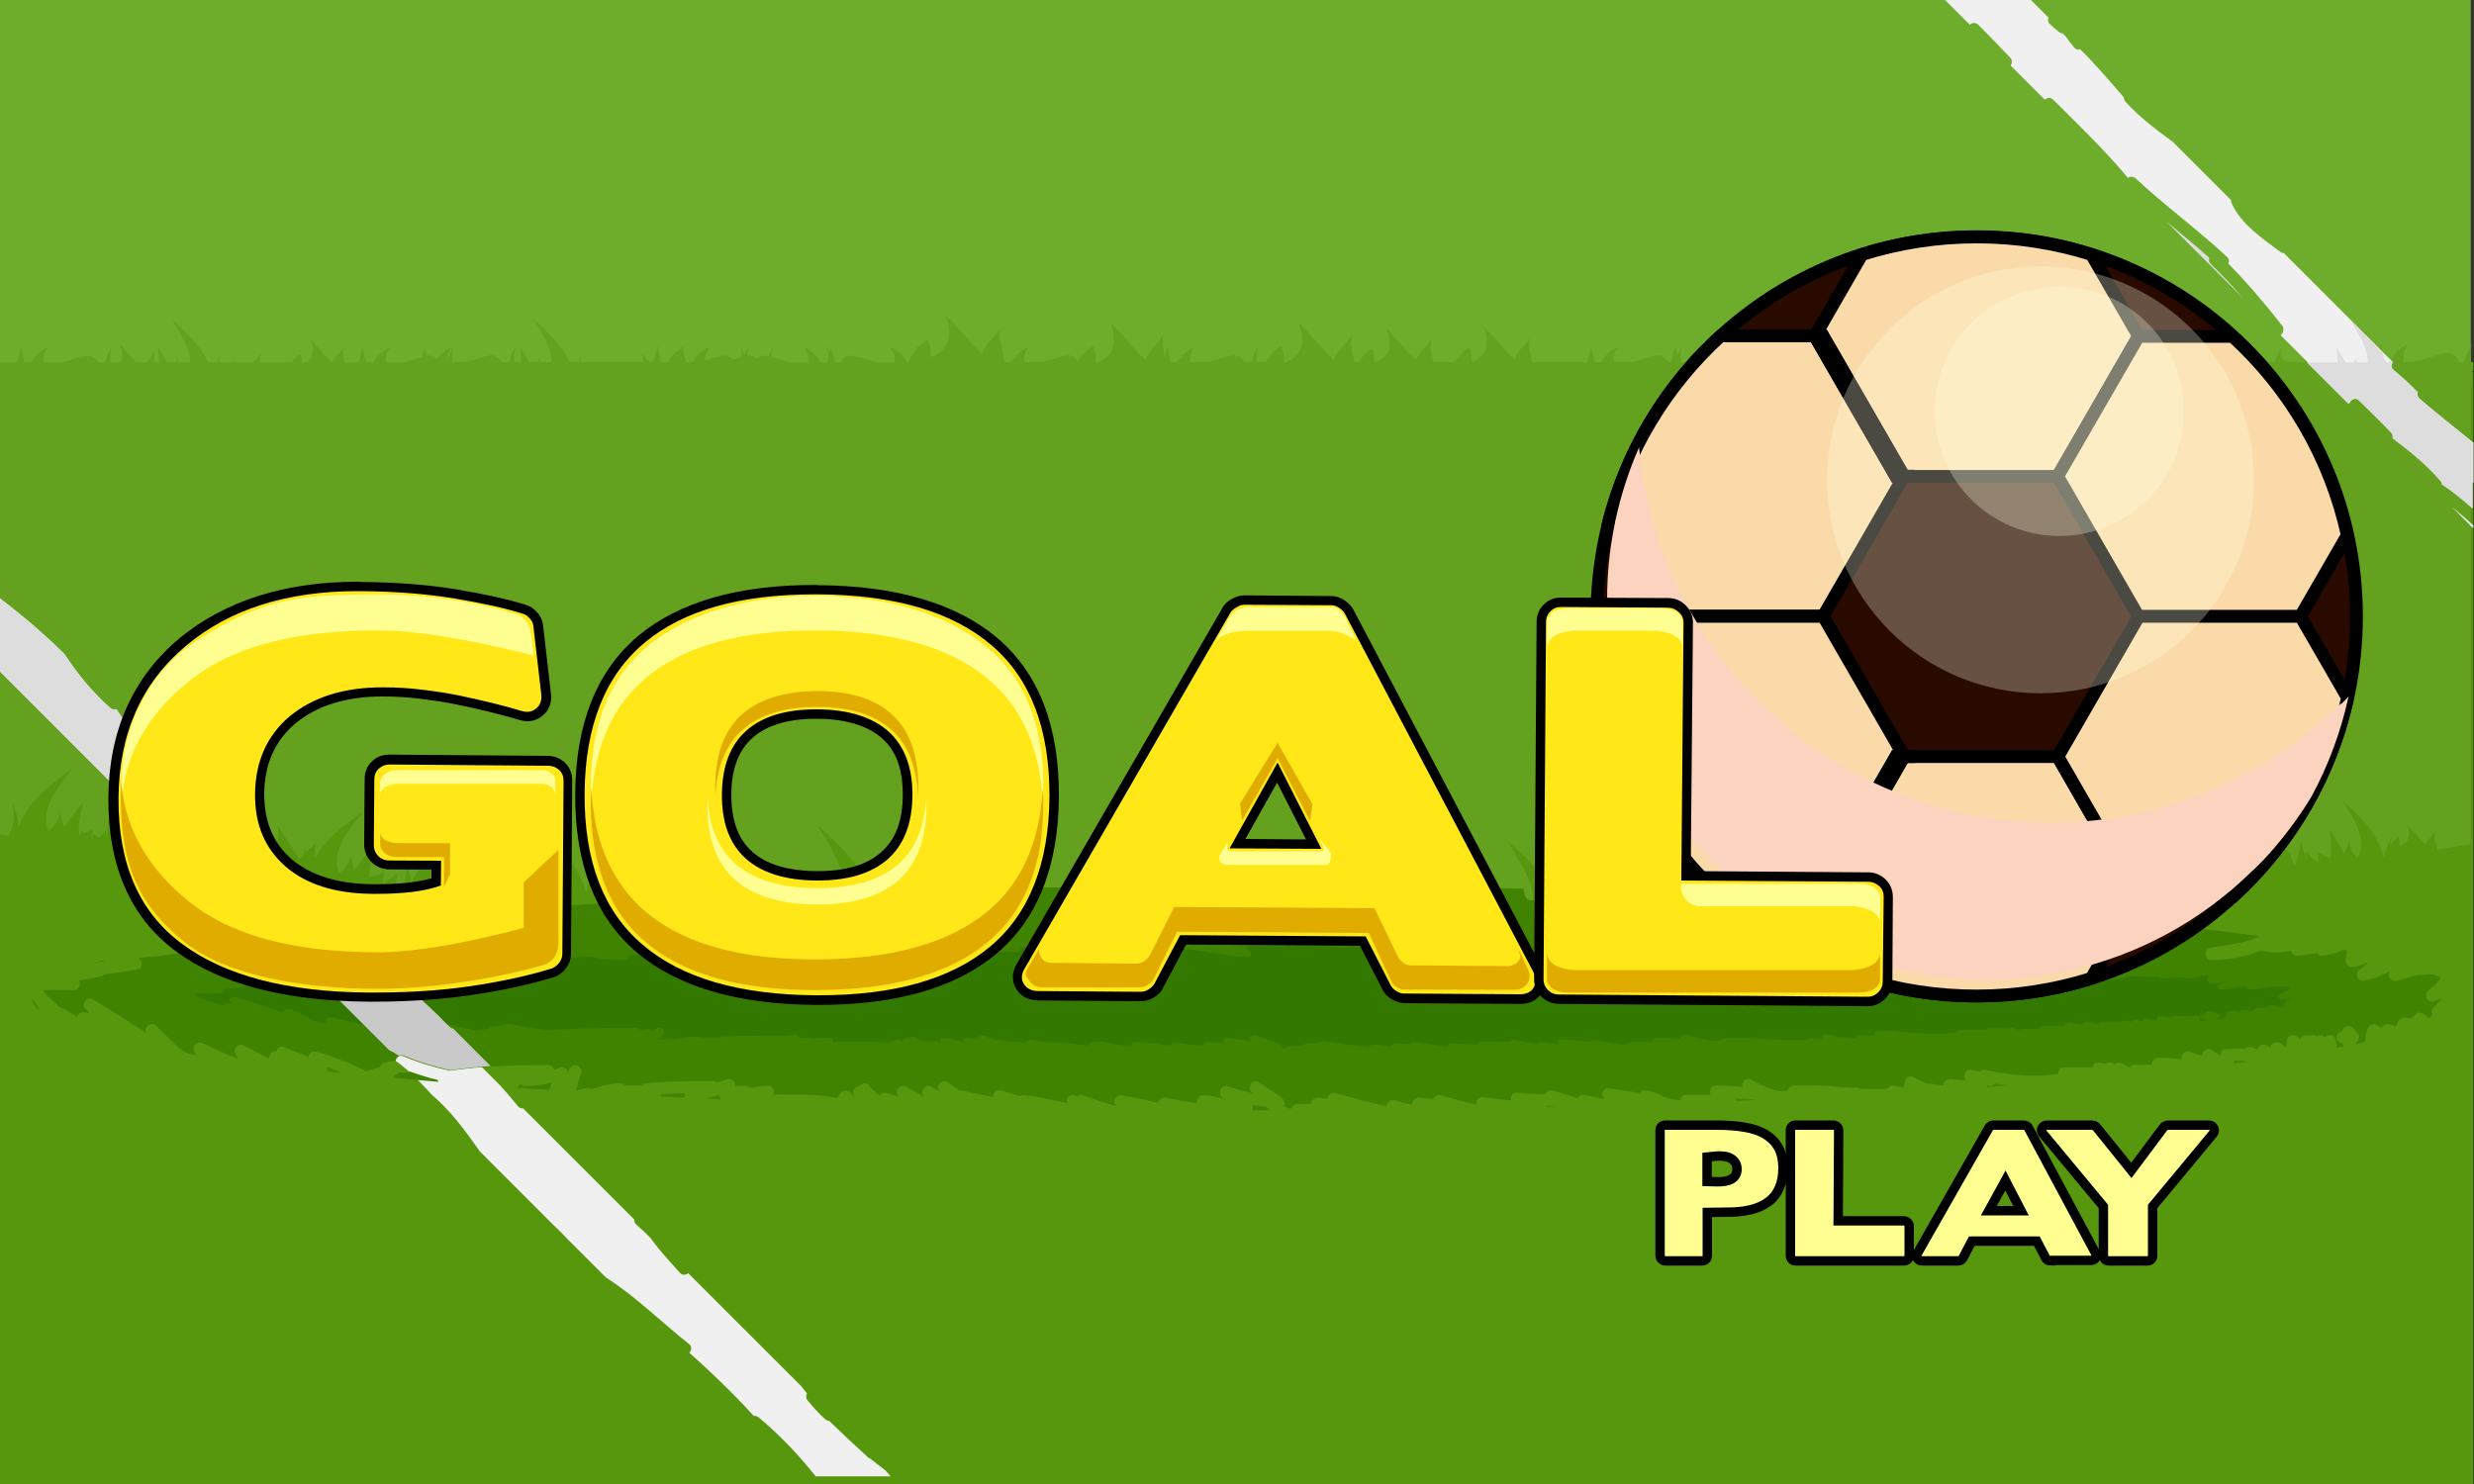 <?xml version="1.0" encoding="utf-8"?>
<!-- Generator: Adobe Illustrator 22.0.0, SVG Export Plug-In . SVG Version: 6.00 Build 0)  -->
<svg version="1.1" id="Capa_1" xmlns="http://www.w3.org/2000/svg" xmlns:xlink="http://www.w3.org/1999/xlink" x="0px" y="0px"
	 viewBox="0 0 1000 600" style="enable-background:new 0 0 1000 600;" xml:space="preserve">
<rect x="0" y="0" width="1000" height="600" fill="#333333" stroke="none"/>
<style type="text/css">
	.st0{fill:#87D300;}
	.st1{fill:#6EAC2C;}
	.st2{fill:#57970E;}
	.st3{fill:#63A11F;}
	.st4{fill:#92DD00;}
	.st5{fill:#F0F0F0;}
	.st6{fill:#DDDDDD;}
	.st7{fill:#408300;}
	.st8{fill:#337900;}
	.st9{fill:#C9C9C9;}
	.st10{fill:#280A00;stroke:#000000;stroke-width:5.169;stroke-miterlimit:10;}
	.st11{fill:#280A00;}
	.st12{fill:#F9DAA8;stroke:#000000;stroke-width:5.169;stroke-miterlimit:10;}
	.st13{fill:#FBD3BF;}
	.st14{opacity:0.29;fill:#FFFFE6;}
	.st15{fill:#FFE718;}
	.st16{fill:#FFFF91;}
	.st17{fill:#E0AC00;}
	.st18{fill:#FFFF91;stroke:#000000;stroke-width:3.8;stroke-miterlimit:10;}
</style>
<g>
	<g>
		<g>
			<g>
				<path class="st0" d="M236.2,221C236.2,221,236.2,221,236.2,221l-0.3,0C236,221,236.1,221,236.2,221z"/>
				<path class="st0" d="M893.6,209.8l-3.4,0.6c0.1,0.2,0.3,0.3,0.5,0.5c1.2-0.1,2.5-0.3,3.7-0.4C894.2,210.3,893.9,210,893.6,209.8
					z"/>
				<path class="st1" d="M0,0v190.8c1.2,0.2,2.3,0.4,3.5,0.6c2.2-3.7,2.5-9.2,1.6-13.4c1.4,3.2,2.2,6.9,2.5,9.9
					c4.3-11,12.2-16.7,21.5-23.5c-5.1,7.3-13.3,15.4-9.5,24.8c2.6-1.5,4.8-4.9,4.5-7.9c0.4,1.9,1.3,4.4,1.6,6.8
					c2.8-3.3,5.1-7.3,7.8-10c-0.5,4.2-2.2,8.2-1.5,13.1c0.3-0.2,0.6-0.4,1-0.6c0.1-0.6,0.2-1.1,0.3-1.6c0.1,0.5,0.3,0.9,0.5,1.3
					c1.2-0.4,2.6-0.8,3.8-1.4c-0.1,1.2-0.3,3-0.6,4.8c0.1,0,0.1-0.1,0.2-0.1c0.2-1.2,0.4-2.3,0.6-3c0.5,0.5,1.2,1,1.8,1.5
					c1.3-0.8,2.5-1.7,3.4-3c-0.1,1.2-0.3,2.5-0.5,3.8c1.3-3.5,1.1-7,1.8-10.2c1.6,3,2.4,7,3.9,10.6c0.9-2,2.4-3.9,3.2-5.3
					c-1,2.5-0.1,6,1.7,7.9c5.7-7,1-16.1-1.3-23.6c5.8,8,10.8,14.9,11.7,24.8c1-3.3,1-7.2,0.3-10.3c1,2.2,1.6,4.5,2,6.8
					c0.7-1.2,1.6-2.3,2.5-3.4c-1,1.7-1.7,3.7-2.2,5.8c0,0.2,0.1,0.5,0.1,0.7c4.3-11,12.2-16.7,21.5-23.5
					c-5.1,7.3-13.3,15.4-9.5,24.8c2.6-1.5,4.8-4.9,4.5-7.9c0.4,1.9,1.3,4.4,1.6,6.8c2.8-3.3,5.1-7.3,7.8-10
					c-0.5,4.2-2.2,8.2-1.5,13.1c1.3-1.1,3.8-1.4,5.7-2.4c-0.1,1.2-0.3,3-0.6,4.8c0.6-0.5,1.3-0.9,2-1.3c1.4-3.1,3.9-5.7,7.7-7.4
					c0.6,2,0.3,3.8,0,5.6c6.9-1.6,7.7-6.2,6.8-12c3,4.3,5.9,9.5,8.9,13.8c0.5-1.1,1.2-2,2-2.7c-0.1-1.1-0.2-2.2-0.4-3.2
					c0.4,0.9,0.7,1.8,1,2.7c1.6-1.4,3.4-2.4,4.3-4c-0.7,2.1-0.9,4.5-0.8,6.8c4.5-8.2,11.5-13.2,19.4-19c-5.1,7.3-13.3,15.4-9.5,24.8
					c2.6-1.5,4.8-4.9,4.5-7.9c0.4,1.9,1.3,4.4,1.6,6.8c2.8-3.3,5.1-7.3,7.8-10c-0.5,4.2-2.2,8.2-1.5,13.1c1.3-1.1,3.8-1.4,5.7-2.4
					c-0.1,1.2-0.3,3-0.6,4.8c2-1.6,4.5-2.5,6-4.7c-0.3,2.3-0.6,4.9-1.1,7.4c1,0.1,1.9,0.2,2.9,0.3c1.9-3.7,2.1-8.8,1.3-12.8
					c1.4,3.2,2.2,6.9,2.5,9.9c4.3-11,12.2-16.7,21.5-23.5c-5.1,7.3-13.3,15.4-9.5,24.8c2.6-1.5,4.8-4.9,4.5-7.9
					c0.4,1.9,1.3,4.4,1.6,6.8c2.8-3.3,5.1-7.3,7.8-10c-0.5,4.2-2.2,8.2-1.5,13.1c1.3-1.1,3.8-1.4,5.7-2.4c-0.1,1.2-0.3,3-0.6,4.8
					c2-1.6,4.5-2.5,6-4.7c-0.2,1.7-0.4,3.7-0.8,5.6c1.6,0.1,3.2,0.3,4.8,0.4c-0.2-2.1-0.2-4.4-0.2-6.4c1.1,2.1,3.2,3.2,4.8,4.8
					c0-1.6,0-3.2,0-4.3c1.6,1.1,3.7,1.6,4.8,2.7c1.1-4.3,0-8,0-11.7c2.1,2.7,3.7,6.4,5.9,9.6c0.5-2.1,1.6-4.3,2.1-5.9
					c-0.5,2.7,1.1,5.9,3.2,7.5c4.3-8-2.1-16-5.9-22.9c7.5,6.9,13.9,12.8,16.5,22.9c0.3-1.5,0.8-3.1,1.4-4.7
					c-0.1-0.9-0.2-1.8-0.4-2.7c0.3,0.6,0.5,1.2,0.7,1.8c0.4-1,0.9-2,1.5-3c-0.5,1.4-0.8,3-0.9,4.6c0.6,2.2,1,4.5,1.2,6.5
					c4.3-11,12.2-16.7,21.5-23.5c-5.1,7.3-13.3,15.4-9.5,24.8c2.6-1.5,4.8-4.9,4.5-7.9c0.4,1.9,1.3,4.4,1.6,6.8
					c2.8-3.3,5.1-7.3,7.8-10c-0.5,4.2-2.2,8.2-1.5,13.1c1.3-1.1,3.8-1.4,5.7-2.4c-0.1,1.2-0.3,3-0.6,4.8c2-1.6,4.5-2.5,6-4.7
					c-0.2,1.7-0.4,3.7-0.8,5.6c0.7,0,1.4,0.1,2.1,0.1c1-2.7,2.9-5.2,5.8-7.2c0.9,1.9,0.9,3.7,0.9,5.6c6.5-2.8,6.5-7.4,4.6-13
					c3.7,3.7,7.4,8.3,11.1,12c0.9-3.7,4.6-5.6,5.6-8.3c-0.6,4.2,0.7,8.8,2.3,12.8c0.6,0,1.1,0.1,1.7,0.1c-0.3-3-0.3-6.2-0.3-9
					c1.5,3.1,4.6,4.6,7,7c0-2.3,0-4.6,0-6.2c2.3,1.5,5.4,2.3,7,3.9c1.5-6.2,0-11.6,0-17c3.1,3.9,5.4,9.3,8.5,13.9
					c0.8-3.1,2.3-6.2,3.1-8.5c-0.8,3.9,1.5,8.5,4.6,10.8c6.2-11.6-3.1-23.2-8.5-33.2c10.7,9.9,19.9,18.4,23.8,32.7
					c0.1,0,0.1,0.1,0.2,0.1c0.8-3.8,2.3-8.3,4.6-12c-1.4,4.1-1.9,9.3-1,13.8c1.2,0.6,2.4,1.1,3.1,1.9c1.5-6.2,0-11.6,0-17
					c3.1,3.9,5.4,9.3,8.5,13.9c0.8-3.1,2.3-6.2,3.1-8.5c-0.8,3.9,1.5,8.5,4.6,10.8c6.2-11.6-3.1-23.2-8.5-33.2
					c10.8,10,20.1,18.5,24,33.2c0.8-3.9,2.3-8.5,4.6-12.4c-0.8,2.5-1.4,5.4-1.5,8.3c4.7-8.6,11.8-15.1,19.6-22.3
					c-5.4,10-14.6,21.6-8.5,33.1c0,0,0.1,0,0.1,0c3-2.3,5.3-6.9,4.5-10.7c0.8,2.3,2.3,5.4,3.1,8.5c3.1-4.6,5.4-10,8.5-13.9
					c0,5.3-1.5,10.6-0.1,16.6c0.2,0,0.4,0,0.6,0c1.6-1.3,4.4-2.1,6.5-3.4c0,1,0,2.2,0,3.6c1,0,2,0,2.9,0.1c1.6-1.3,3.1-2.6,4-4.4
					c0,1.4,0,3,0,4.5c2.8,0.1,5.5,0.1,8.3,0.2c-0.2-3.3,1.2-6.6,4.5-8.8c0.6,1.2,0.6,2.5,0.6,3.7c4.4-1.9,4.4-5,3.1-8.7
					c2.5,2.5,5,5.6,7.5,8.1c0.6-2.5,3.1-3.7,3.7-5.6c-0.3,2,0.1,4.1,0.7,6.1c0.9-4.5,0.4-9.8-1-13.9c2.3,3.9,3.9,8.5,4.6,12.4
					c3.9-14.7,13.1-23.2,24-33.2c-5.4,10-14.7,21.6-8.5,33.2c3.1-2.3,5.4-7,4.6-10.8c0.8,2.3,2.3,5.4,3.1,8.5
					c3.1-4.6,5.4-10,8.5-13.9c0,5.4-1.5,10.8,0,17c1.5-1.5,4.6-2.3,7-3.9c0,1.5,0,3.8,0,6.1c0,0,0,0,0,0c2.3-2.3,5.4-3.8,6.9-6.9
					c0,1.8,0,3.7-0.1,5.7c1.6,0.7,3.2,1.4,4.2,2.4c1.5-6.2,0-11.6,0-17c3.1,3.9,5.4,9.3,8.5,13.9c0.8-3.1,2.3-6.2,3.1-8.5
					c-0.8,3.9,1.5,8.5,4.6,10.8c6.2-11.6-3.1-23.2-8.5-33.2c10.8,10,20.1,18.5,24,33.2c0.8-3.9,2.3-8.5,4.6-12.4
					c-1.6,4.8-2.1,11.1-0.4,16.1c0,0,0,0,0,0c1.2-3,1.4-6.2,0.5-9.3c1.5,2.9,2.9,5.8,2.9,9.2c4.4-10.6,12.1-19.8,23.7-23.2
					c-5.3,3.4-17,19.4-3.4,20.8c0-2.4,0.5-3.9-1.5-6.3c3.7,1.4,6.1,4.6,6.7,8.3c0.1,0,0.2,0,0.2,0c1.3-2.8,1.8-6,2.2-8.8
					c0.5,2,0.9,4.1,1.6,6.1c-0.1-1.8-0.1-3.6-0.1-5.2c1.5,3.1,4.6,4.6,7,7c0-2.3,0-4.6,0-6.2c2.3,1.5,5.4,2.3,7,3.9
					c1.5-6.2,0-11.6,0-17c3.1,3.9,5.4,9.3,8.5,13.9c0.8-3.1,2.3-6.2,3.1-8.5c-0.8,3.9,1.5,8.5,4.6,10.8c6.2-11.6-3.1-23.2-8.5-33.2
					c9.9,9.2,18.6,17.2,22.9,29.7c0.7-0.8,1.6-1.5,2.6-2.1c0,0,0,0,0,0c0.8-2.3,1.8-4.7,3.1-6.8c-1.2,3.5-1.7,7.7-1.4,11.6
					c5.3-2.7,5.2-6.9,3.5-11.9c3.5,3.4,6.9,7.7,10.4,11.2c0.1-1.7,0-3.4-0.5-5c0.5,1.1,1.1,2.2,1.5,3.3c1.4-2.3,3.8-3.9,4.5-6
					c-0.2,1.7-0.1,3.5,0.2,5.3c4.6-7.7,11.3-14,20.5-16.7c-5.3,3.4-17,19.4-3.4,20.8c0-2.4,0.5-3.9-1.5-6.3c3.3,1.2,5.5,3.8,6.4,6.9
					c0.3,0,0.6,0,0.9,0c0.2-0.2,0.3-0.5,0.5-0.7c0.7-2.2,1.1-4.6,1.4-6.7c0.2,0.9,0.4,1.9,0.7,2.8c1-2.6,1.6-5.2,2.2-7.9
					c0.5,2.9,1,6.3,2.4,9.2c0.5-3.9,2.9-7.3,6.8-8.7c-1.9,2.4-1.5,3.9-1.5,6.3c1-0.1,1.8-0.3,2.6-0.6c0.7-2,1.2-4.1,1.6-6.2
					c0.2,1.5,0.5,3.1,0.9,4.7c4.5-4.8-4.1-16-8.5-18.7c9.6,2.8,16.5,9.5,21.1,17.8c2.7-5.2-5.1-15.2-9.2-17.8
					c6.9,2,12.5,6.1,16.7,11.3c4.2-4.8,9.5-8.6,16-10.5c-4.4,2.8-12.9,13.9-8.5,18.7c0.6-1.9,1.5-3.7,2.4-5.5
					c-0.7,2.3-0.7,4.6-0.2,6.9c0.8,0.3,1.8,0.6,3,0.7c0-2.4,0.5-3.9-1.5-6.3c3.7,1.4,6,4.5,6.7,8.1c0.1,0,0.3,0,0.4,0
					c1.2-2.8,1.7-5.9,2.1-8.5c0.6,2.8,1.3,5.6,2.4,8.3c3.1-0.2,6.2-0.4,9.3-0.6c0.7-2.5,0.7-5.1,0-7.6c1.2,2.4,2.4,4.8,2.8,7.4
					c0.3,0,0.6,0,0.9-0.1c4.5-9.9,12-18.2,22.9-21.4c-4.9,3.1-15.2,16.9-6.1,20.2c0.9-0.1,1.8-0.1,2.7-0.2c0.1-2,0.2-3.4-1.5-5.5
					c0.9,0.3,1.7,0.8,2.4,1.3c0.1-1.4,0.2-2.8,0.3-4.3c0.9,2.6,1.9,5.6,3.6,8.1c0.1,0,0.2,0,0.4,0c0-3.7,1.8-7.2,5.1-9.2
					c-1.5,2.7-0.8,4.1-0.3,6.4c13.1-3.8-1.1-17.5-7-19.9c11.2,1.2,20,8,26.1,16.7c1.7-3.7,2.2-8,1-11.9c1.7,3.4,3.4,6.9,3.4,10.9
					c5.2-12.6,14.4-23.5,28.1-27.5c-6.3,4-20.1,22.9-4,24.7c0-2.9,0.6-4.6-1.7-7.5c4.6,1.7,7.5,5.7,8,10.3c1.7-3.4,2.3-7.5,2.9-10.9
					c0.9,4.1,1.8,8.2,3.9,12c1.8-0.2,3.6-0.4,5.4-0.5c1.2-3.3,1.1-6.8-0.5-9.8c2.1,2.6,4.2,5.3,4.6,8.6
					c3.7-11.2,11.6-21.5,24.8-26.7c-5.8,4.2-17.3,21.8-1.2,21.1c-0.3-2.4,0.1-3.9-2.5-6c4.7,0.8,8,3.8,9.1,7.5
					c1.3-3.1,1.4-6.5,1.6-9.5c1.4,3.3,2.8,6.7,5.3,9.6c4-4.6,5.7-10.9,4-16.6c1.7,3.4,3.4,6.9,3.4,10.9
					c5.2-12.6,14.4-23.5,28.1-27.5c-6.3,4-20.1,22.9-4,24.7c0-2.9,0.6-4.6-1.7-7.5c4.6,1.7,7.5,5.7,8,10.3c1.7-3.4,2.3-7.5,2.9-10.9
					c0.6,2.7,1.2,5.3,2.1,7.9c0-1.2,0-2.4,0-3.5c1.1,2.1,3.2,3.2,4.8,4.8c0-1.6,0-3.2,0-4.3c1.6,1.1,3.7,1.6,4.8,2.7
					c1.1-4.3,0-8,0-11.7c2.1,2.7,3.7,6.4,5.9,9.6c0.5-2.1,1.6-4.3,2.1-5.9c-0.5,2.7,1.1,5.9,3.2,7.5c4.3-8-2.1-16-5.9-22.9
					c7.5,6.9,13.9,12.8,16.5,22.9c0.5-2.7,1.6-5.9,3.2-8.5c-0.4,1.2-0.7,2.5-0.9,3.8c0.7-1.4,1.9-2.6,3.4-3.6
					c0.6,1.2,0.6,2.5,0.6,3.7c4.4-1.9,4.4-5,3.1-8.7c2.5,2.5,5,5.6,7.5,8.1c0.6-2.5,3.1-3.7,3.7-5.6c-0.4,2.5,0.3,5.1,1.1,7.5
					c4.5-0.7,8.9-1.5,13.4-2.2V0H0z"/>
			</g>
			<path class="st0" d="M236.2,221C236.2,221,236.2,221,236.2,221l-0.3,0C236,221,236.1,221,236.2,221z"/>
			<path class="st0" d="M893.6,209.8l-3.4,0.6c0.1,0.2,0.3,0.3,0.5,0.5c1.2-0.1,2.5-0.3,3.7-0.4C894.2,210.3,893.9,210,893.6,209.8z
				"/>
			<rect x="0" y="150.3" class="st2" width="999.7" height="449.7"/>
			<path class="st3" d="M999.7,149.5v-3.1h-0.9c-0.5-2.5-0.4-5.1,0.4-7.6c-1.2,2.5-2.5,4.9-3.1,7.6h-1.9c-4-7.2-7.6-2-19.6,0h-3
				c0-2.6-0.5-4.3,1.7-7c-3.5,1.3-5.9,3.9-7.2,7h-1.6c-0.3-0.7-0.7-1.4-1-2c-0.5-1.9-0.7-3.8-1-5.6c-0.2,0.9-0.4,1.9-0.7,2.8
				c-3.2-4.6-7.3-8.5-11.9-12.7c2.9,5.4,7.4,11.4,7.3,17.5h-4.6c-0.1-0.7-0.1-1.4,0-2.1c-0.2,0.6-0.5,1.3-0.8,2.1h-3.6
				c-1.2-2.1-2.3-4.1-3.6-5.8c0,1.9,0.3,3.8,0.4,5.8h-13.2c0-0.3,0-0.7,0.1-1c-0.1,0.4-0.3,0.7-0.6,1h-7.4c-0.7-0.8-1.5-1.6-2.2-2.4
				c0-1.4,0.2-2.8,0.7-4.2c-0.5,1.1-1.1,2.2-1.6,3.3c-0.1-0.1-0.1-0.1-0.2-0.2c0,0.1,0.1,0.2,0.1,0.3c-0.5,1-0.9,2.1-1.2,3.2h-2.8
				c-3.2-4.8-6.5-2.1-14.4,0h-7.6c-0.1-2.1-0.1-3.7,1.8-6c-3.1,1.2-5.4,3.4-6.7,6h-2.9c-0.6-2.2-1-4.5-1.3-6.6
				c-0.5,2.2-1,4.4-1.7,6.6h-3c0-1.1,0.3-2.3,0.7-3.5c-1.1,1.1-2.2,2.3-3.3,3.5H871c-0.2-0.3-0.4-0.7-0.6-1c0,0.3,0.1,0.7,0.1,1
				h-13.8c-0.3-2.2-0.1-4.5,0.5-6.6c-1.1,2.2-2.2,4.3-2.8,6.6h-2.8c-3.2-4.8-6.5-2.1-14.4,0h-7.6c-0.1-2.1-0.1-3.7,1.8-6
				c-3.1,1.2-5.4,3.4-6.7,6h-2.9c-0.6-2.2-1-4.5-1.3-6.6c-0.5,2.2-1,4.4-1.7,6.6h-24.6c0-1.1,0.3-2.3,0.7-3.5
				c-1.1,1.1-2.2,2.3-3.3,3.5h-7.4c-0.2-0.3-0.4-0.7-0.6-1c0,0.3,0.1,0.7,0.1,1h-9.2c-0.3-2.2-0.1-4.5,0.5-6.6
				c-1.1,2.2-2.2,4.3-2.8,6.6h-2.8c-3.2-4.8-6.5-2.1-14.4,0h-6.6c-0.2-1.8-0.2-3.6,0.2-5.3c0.2-0.2,0.3-0.5,0.5-0.7
				c-0.1,0.1-0.3,0.1-0.4,0.2c0.1-0.3,0.1-0.5,0.2-0.8c-0.1,0.3-0.3,0.6-0.4,0.9c-2.5,1.1-4.4,2.9-5.7,5c-1.2-1.5-2.4-2-3.9-2
				c-0.3-1.3-0.5-2.7-0.7-3.9c-0.3,1.4-0.6,2.8-1,4.1c-2.1,0.4-4.7,1.5-8.3,2.5h-7.6c-0.1-2.1-0.1-3.7,1.8-6c-3.1,1.2-5.4,3.4-6.7,6
				h-2.9c-0.1-0.3-0.2-0.6-0.2-0.9c-0.1-1.9,0.1-3.9,0.6-5.7c-0.4,0.9-0.9,1.7-1.3,2.6c-0.2-0.9-0.3-1.8-0.4-2.6
				c-0.5,2.2-1,4.4-1.7,6.6h-2.2c-3.2-4.8-6.5-2.1-14.4,0h-7.6c-0.1-2.1-0.1-3.7,1.8-6c-3.1,1.2-5.4,3.4-6.7,6h-2
				c-0.3-2.2-0.1-4.5,0.5-6.6c-0.7,1.4-1.4,2.8-2,4.2c-0.3-1.4-0.5-2.9-0.7-4.2c-0.5,2.2-1,4.4-1.7,6.6h-1.2
				c-3.2-4.8-6.5-2.1-14.4,0h-7.6c-0.1-2.1-0.1-3.7,1.8-6c-3.1,1.2-5.4,3.4-6.7,6h-2.9c-0.6-2.2-1-4.5-1.3-6.6
				c-0.5,2.2-1,4.4-1.7,6.6h-22.1c-1-3.3-1.6-6.8-1.1-10.1c-1,3.1-5.1,5.1-6.1,9.2c-4.1-4.1-8.2-9.2-12.3-13.3c2,6,2,11.1-4.8,14.2
				h-0.3c0-2,0-4-1-6c-2.5,1.7-4.4,3.7-5.6,6h-8.8c-0.9-3.1-1.5-6.4-1-9.5c-1,3-5,5-6,8.9c-4-4-8-8.9-11.9-12.9
				c1.9,5.7,2,10.5-4.1,13.5h-0.9c0-1.8-0.1-3.7-1-5.5c-2.4,1.6-4.1,3.5-5.3,5.5h-1.7c-1.1-3.7-1.7-7.6-1.2-11.2
				c-1.2,3.5-5.9,5.9-7.1,10.6c-4.7-4.7-9.5-10.6-14.2-15.4c2.2,6.7,2.4,12.4-4.7,16h-1.3c0-2.2-0.1-4.3-1.2-6.5
				c-2.8,1.8-4.8,4.1-6.2,6.5h-3.5c-0.3-2.2-0.1-4.5,0.5-6.6c-1.1,2.2-2.2,4.3-2.8,6.6h-2.8c-3.2-4.8-6.5-2.1-14.4,0h-7.6
				c-0.1-2.1-0.1-3.7,1.8-6c-3.1,1.2-5.4,3.4-6.7,6h-2.9c-0.6-2.2-1-4.5-1.3-6.6c-0.3,1.5-0.7,3-1.1,4.5c-0.7-3-1-6.1-0.6-9.1
				c-1.2,3.5-5.9,5.9-7.1,10.6c-4.7-4.7-9.5-10.6-14.2-15.4c2.2,6.7,2.4,12.4-4.7,16h-1.3c0-2.2-0.1-4.3-1.2-6.5
				c-0.1,0.1-0.2,0.2-0.3,0.2c0-0.1,0.1-0.2,0.1-0.3c-0.1,0.1-0.1,0.3-0.2,0.4c-2.4,1.7-4.3,3.7-5.6,5.9c-3.2-4.4-6.4-1.7-14.2,0.3
				h-7.6c-0.1-2.1-0.1-3.7,1.8-6c-3.1,1.2-5.4,3.4-6.7,6h-2.7c-0.2-0.6-0.4-1.3-0.6-1.9c-0.3-1.6-0.6-3.2-0.8-4.7
				c-0.1,0.2-0.1,0.5-0.2,0.7c-0.6-2.8-0.8-5.6-0.4-8.2c-1.2,3.7-6.1,6.1-7.3,11c-4.9-4.9-9.8-11-14.7-15.9
				c2.4,7.3,2.4,13.5-6.1,17.1c0-2.4,0-4.9-1.2-7.3c-1.5,1-2.8,2.1-4,3.4c-0.1-0.3-0.1-0.5-0.2-0.8c-0.1,0.4-0.1,0.8-0.2,1.2
				c-1.5,1.7-2.6,3.5-3.3,5.5h-0.7c-1.4-2.7-3.6-4.9-6.7-6c1.9,2.4,1.8,4,1.8,6h-7.6c-7.9-2.1-11.1-4.8-14.4,0h-2.2
				c-0.7-2.2-1.2-4.4-1.7-6.6c-0.1,0.8-0.3,1.7-0.4,2.6c-0.4-0.9-0.8-1.7-1.3-2.6c0.6,1.9,0.8,3.8,0.6,5.7c-0.1,0.3-0.1,0.6-0.2,0.9
				h-2.9c-1.4-2.7-3.6-4.9-6.7-6c1.9,2.4,1.8,4,1.8,6h-7.6c-3-0.8-5.3-1.7-7.2-2.2c0-1.5,0.2-3,0.7-4.4c-0.7,1.4-1.4,2.7-1.9,4.1
				c-1.9-0.4-3.4-0.2-4.8,1.1c-1.2-1.1-2.4-1.4-3.9-1.3c0-1.3,0.3-2.7,0.6-4c-0.6,1.2-1.2,2.4-1.7,3.6c-0.5-1.2-1.1-2.4-1.7-3.6
				c0.4,1.4,0.6,2.9,0.7,4.4c-1.1,0.3-2.3,0.7-3.7,1.2c-2.6-2.9-5.5-1.4-11.2,0.4c0-1.8,0.1-3.3,1.8-5.4c-3.1,1.2-5.4,3.4-6.7,6
				h-2.9c-0.5-1.7-0.8-3.5-1.1-5.1c0.2-0.3,0.4-0.6,0.6-0.9c-0.3,0.1-0.5,0.2-0.7,0.3c-0.1-0.3-0.1-0.6-0.2-0.9
				c-0.1,0.4-0.2,0.7-0.2,1.1c-2.5,1.2-4.4,3.2-5.6,5.5h-2.9c-0.6-2.2-1-4.5-1.3-6.6c-0.5,2.2-1,4.4-1.7,6.6h-1.5
				c-1.1-1.2-2.2-2.4-3.3-3.5c0.4,1.3,0.7,2.4,0.7,3.5h-25.5c0.2-1.1,0.4-2.2,0.8-3.1c-0.6,1-1.1,2-1.5,3.1h-3.6
				c-3.2-7-8.6-11.9-14.6-17.5c2.9,5.4,7.4,11.4,7.3,17.5h-4.6c-0.1-0.7-0.1-1.4,0-2.1c-0.2,0.6-0.5,1.3-0.8,2.1h-3.6
				c-1.2-2.1-2.3-4.1-3.6-5.8c0,1.9,0.3,3.8,0.4,5.8H208c-0.3-2.2-0.1-4.5,0.5-6.6c-1.1,2.2-2.2,4.3-2.8,6.6h-2.8
				c-3.2-4.8-6.5-2.1-14.4,0h-5.6c-0.3-2.2-0.1-4.5,0.5-6.6c-1,1.9-1.9,3.9-2.6,5.9c0-1.8,0.1-3.2,1.8-5.3c-2.5,1-4.5,2.6-5.9,4.7
				c-1.3-1.2-2.6-1.5-4.3-1.2c-0.3-1.4-0.5-2.7-0.7-4c-0.3,1.5-0.7,2.9-1,4.4c-1.9,0.5-4.2,1.4-7.2,2.2h-7.6c-0.1-2.1-0.1-3.7,1.8-6
				c-3.1,1.2-5.4,3.4-6.7,6H148c-0.6-2.2-1-4.5-1.3-6.6c-0.5,2.2-1,4.4-1.7,6.6h-5.8c-0.5-2.1-0.8-4.2-0.5-6.2
				c-0.7,2.1-3.4,3.5-4.3,6.2H134c-2.8-2.9-5.6-6.3-8.4-9.2c1.2,3.7,1.4,6.9-1.6,9.2h-2c0-1.1-0.2-2.2-0.7-3.3
				c-1.4,1-2.5,2.1-3.4,3.3h-12.9c0-1.1,0.3-2.3,0.7-3.5c-1.1,1.1-2.2,2.3-3.3,3.5h-7.4c-0.2-0.3-0.4-0.7-0.6-1c0,0.3,0.1,0.7,0.1,1
				h-6.1c0.2-1.1,0.4-2.2,0.8-3.1c-0.6,1-1.1,2-1.5,3.1h-3.6c-3.2-7-8.6-11.9-14.6-17.5c2.9,5.4,7.4,11.4,7.3,17.5H72
				c-0.1-0.7-0.1-1.4,0-2.1c-0.2,0.6-0.5,1.3-0.8,2.1h-3.6c-1.2-2.1-2.3-4.1-3.6-5.8c0,1.9,0.3,3.8,0.4,5.8h-2
				c-0.2-1.4-0.2-2.7-0.1-4.1c-0.5,1.5-1.9,2.6-3.1,4.1H55c-2.2-2.4-4.4-5-6.6-7.2c0.9,2.7,1.3,5.1,0.3,7.2h-4
				c-0.3-2.2-0.1-4.5,0.5-6.6c-1.1,2.2-2.2,4.3-2.8,6.6h-2.8c-3.2-4.8-6.5-2.1-14.4,0h-7.6c-0.1-2.1-0.1-3.7,1.8-6
				c-3.1,1.2-5.4,3.4-6.7,6H9.9c-0.6-2.2-1-4.5-1.3-6.6c-0.5,2.2-1,4.4-1.7,6.6H0v190.8c1.2,0.2,2.3,0.4,3.5,0.6
				c2.2-3.7,2.5-9.2,1.6-13.4c1.4,3.2,2.2,6.9,2.5,9.9c4.3-11,12.2-16.7,21.5-23.5c-5.1,7.3-13.3,15.4-9.5,24.8
				c2.6-1.5,4.8-4.9,4.5-7.9c0.4,1.9,1.3,4.4,1.6,6.8c2.8-3.3,5.1-7.3,7.8-10c-0.5,4.2-2.2,8.2-1.5,13.1c0.3-0.2,0.6-0.4,1-0.6
				c0.1-0.6,0.2-1.1,0.3-1.6c0.1,0.5,0.3,0.9,0.5,1.3c1.2-0.4,2.6-0.8,3.8-1.4c-0.1,1.2-0.3,3-0.6,4.8c0.1,0,0.1-0.1,0.2-0.1
				c0.2-1.2,0.4-2.3,0.6-3c0.5,0.5,1.2,1,1.8,1.5c1.3-0.8,2.5-1.7,3.4-3c-0.1,1.2-0.3,2.5-0.5,3.8c1.3-3.5,1.1-7,1.8-10.2
				c1.6,3,2.4,7,3.9,10.6c0.9-2,2.4-3.9,3.2-5.3c-1,2.5-0.1,6,1.7,7.9c5.7-7,1-16.1-1.3-23.6c5.8,8,10.8,14.9,11.7,24.8
				c1-3.3,1-7.2,0.3-10.3c1,2.2,1.6,4.5,2,6.8c0.7-1.2,1.6-2.3,2.5-3.4c-1,1.7-1.7,3.7-2.2,5.8c0,0.2,0.1,0.5,0.1,0.7
				c4.3-11,12.2-16.7,21.5-23.5c-5.1,7.3-13.3,15.4-9.5,24.8c2.6-1.5,4.8-4.9,4.5-7.9c0.4,1.9,1.3,4.4,1.6,6.8
				c2.8-3.3,5.1-7.3,7.8-10c-0.5,4.2-2.2,8.2-1.5,13.1c1.3-1.1,3.8-1.4,5.7-2.4c-0.1,1.2-0.3,3-0.6,4.8c0.6-0.5,1.3-0.9,2-1.3
				c1.4-3.1,3.9-5.7,7.7-7.4c0.6,2,0.3,3.8,0,5.6c6.9-1.6,7.7-6.2,6.8-12c3,4.3,5.9,9.5,8.9,13.8c0.5-1.1,1.2-2,2-2.7
				c-0.1-1.1-0.2-2.2-0.4-3.2c0.4,0.9,0.7,1.8,1,2.7c1.6-1.4,3.4-2.4,4.3-4c-0.7,2.1-0.9,4.5-0.8,6.8c4.5-8.2,11.5-13.2,19.4-19
				c-5.1,7.3-13.3,15.4-9.5,24.8c2.6-1.5,4.8-4.9,4.5-7.9c0.4,1.9,1.3,4.4,1.6,6.8c2.8-3.3,5.1-7.3,7.8-10
				c-0.5,4.2-2.2,8.2-1.5,13.1c1.3-1.1,3.8-1.4,5.7-2.4c-0.1,1.2-0.3,3-0.6,4.8c2-1.6,4.5-2.5,6-4.7c-0.3,2.3-0.6,4.9-1.1,7.4
				c1,0.1,1.9,0.2,2.9,0.3c1.9-3.7,2.1-8.8,1.3-12.8c1.4,3.2,2.2,6.9,2.5,9.9c4.3-11,12.2-16.7,21.5-23.5
				c-5.1,7.3-13.3,15.4-9.5,24.8c2.6-1.5,4.8-4.9,4.5-7.9c0.4,1.9,1.3,4.4,1.6,6.8c2.8-3.3,5.1-7.3,7.8-10
				c-0.5,4.2-2.2,8.2-1.5,13.1c1.3-1.1,3.8-1.4,5.7-2.4c-0.1,1.2-0.3,3-0.6,4.8c2-1.6,4.5-2.5,6-4.7c-0.2,1.7-0.4,3.7-0.8,5.6
				c1.6,0.1,3.2,0.3,4.8,0.4c-0.2-2.1-0.2-4.4-0.2-6.4c1.1,2.1,3.2,3.2,4.8,4.8c0-1.6,0-3.2,0-4.3c1.6,1.1,3.7,1.6,4.8,2.7
				c1.1-4.3,0-8,0-11.7c2.1,2.7,3.7,6.4,5.9,9.6c0.5-2.1,1.6-4.3,2.1-5.9c-0.5,2.7,1.1,5.9,3.2,7.5c4.3-8-2.1-16-5.9-22.9
				c7.5,6.9,13.9,12.8,16.5,22.9c0.3-1.5,0.8-3.1,1.4-4.7c-0.1-0.9-0.2-1.8-0.4-2.7c0.3,0.6,0.5,1.2,0.7,1.8c0.4-1,0.9-2,1.5-3
				c-0.5,1.4-0.8,3-0.9,4.6c0.6,2.2,1,4.5,1.2,6.5c4.3-11,12.2-16.7,21.5-23.5c-5.1,7.3-13.3,15.4-9.5,24.8c2.6-1.5,4.8-4.9,4.5-7.9
				c0.4,1.9,1.3,4.4,1.6,6.8c2.8-3.3,5.1-7.3,7.8-10c-0.5,4.2-2.2,8.2-1.5,13.1c1.3-1.1,3.8-1.4,5.7-2.4c-0.1,1.2-0.3,3-0.6,4.8
				c2-1.6,4.5-2.5,6-4.7c-0.2,1.7-0.4,3.7-0.8,5.6c0.7,0,1.4,0.1,2.1,0.1c1-2.7,2.9-5.2,5.8-7.2c0.9,1.9,0.9,3.7,0.9,5.6
				c6.5-2.8,6.5-7.4,4.6-13c3.7,3.7,7.4,8.3,11.1,12c0.9-3.7,4.6-5.6,5.6-8.3c-0.6,4.2,0.7,8.8,2.3,12.8c0.6,0,1.1,0.1,1.7,0.1
				c-0.3-3-0.3-6.2-0.3-9c1.5,3.1,4.6,4.6,7,7c0-2.3,0-4.6,0-6.2c2.3,1.5,5.4,2.3,7,3.9c1.5-6.2,0-11.6,0-17
				c3.1,3.9,5.4,9.3,8.5,13.9c0.8-3.1,2.3-6.2,3.1-8.5c-0.8,3.9,1.5,8.5,4.6,10.8c6.2-11.6-3.1-23.2-8.5-33.2
				c10.7,9.9,19.9,18.4,23.8,32.7c0.1,0,0.1,0.1,0.2,0.1c0.8-3.8,2.3-8.3,4.6-12c-1.4,4.1-1.9,9.3-1,13.8c1.2,0.6,2.4,1.1,3.1,1.9
				c1.5-6.2,0-11.6,0-17c3.1,3.9,5.4,9.3,8.5,13.9c0.8-3.1,2.3-6.2,3.1-8.5c-0.8,3.9,1.5,8.5,4.6,10.8c6.2-11.6-3.1-23.2-8.5-33.2
				c10.8,10,20.1,18.5,24,33.2c0.8-3.9,2.3-8.5,4.6-12.4c-0.8,2.5-1.4,5.4-1.5,8.3c4.7-8.6,11.8-15.1,19.6-22.3
				c-5.4,10-14.6,21.6-8.5,33.1c0,0,0.1,0,0.1,0c3-2.3,5.3-6.9,4.5-10.7c0.8,2.3,2.3,5.4,3.1,8.5c3.1-4.6,5.4-10,8.5-13.9
				c0,5.3-1.5,10.6-0.1,16.6c0.2,0,0.4,0,0.6,0c1.6-1.3,4.4-2.1,6.5-3.4c0,1,0,2.2,0,3.6c1,0,2,0,2.9,0.1c1.6-1.3,3.1-2.6,4-4.4
				c0,1.4,0,3,0,4.5c2.8,0.1,5.5,0.1,8.3,0.2c-0.2-3.3,1.2-6.6,4.5-8.8c0.6,1.2,0.6,2.5,0.6,3.7c4.4-1.9,4.4-5,3.1-8.7
				c2.5,2.5,5,5.6,7.5,8.1c0.6-2.5,3.1-3.7,3.7-5.6c-0.3,2,0.1,4.1,0.7,6.1c0.9-4.5,0.4-9.8-1-13.9c2.3,3.9,3.9,8.5,4.6,12.4
				c3.9-14.7,13.1-23.2,24-33.2c-5.4,10-14.7,21.6-8.5,33.2c3.1-2.3,5.4-7,4.6-10.8c0.8,2.3,2.3,5.4,3.1,8.5
				c3.1-4.6,5.4-10,8.5-13.9c0,5.4-1.5,10.8,0,17c1.5-1.5,4.6-2.3,7-3.9c0,1.5,0,3.8,0,6.1c0,0,0,0,0,0c2.3-2.3,5.4-3.8,6.9-6.9
				c0,1.8,0,3.7-0.1,5.7c1.6,0.7,3.2,1.4,4.2,2.4c1.5-6.2,0-11.6,0-17c3.1,3.9,5.4,9.3,8.5,13.9c0.8-3.1,2.3-6.2,3.1-8.5
				c-0.8,3.9,1.5,8.5,4.6,10.8c6.2-11.6-3.1-23.2-8.5-33.2c10.8,10,20.1,18.5,24,33.2c0.8-3.9,2.3-8.5,4.6-12.4
				c-1.6,4.8-2.1,11.1-0.4,16.1c0,0,0,0,0,0c1.2-3,1.4-6.2,0.5-9.3c1.5,2.9,2.9,5.8,2.9,9.2c4.4-10.6,12.1-19.8,23.7-23.2
				c-5.3,3.4-17,19.4-3.4,20.8c0-2.4,0.5-3.9-1.5-6.3c3.7,1.4,6.1,4.6,6.7,8.3c0.1,0,0.2,0,0.2,0c1.3-2.8,1.8-6,2.2-8.8
				c0.5,2,0.9,4.1,1.6,6.1c-0.1-1.8-0.1-3.6-0.1-5.2c1.5,3.1,4.6,4.6,7,7c0-2.3,0-4.6,0-6.2c2.3,1.5,5.4,2.3,7,3.9
				c1.5-6.2,0-11.6,0-17c3.1,3.9,5.4,9.3,8.5,13.9c0.8-3.1,2.3-6.2,3.1-8.5c-0.8,3.9,1.5,8.5,4.6,10.8c6.2-11.6-3.1-23.2-8.5-33.2
				c9.9,9.2,18.6,17.2,22.9,29.7c0.7-0.8,1.6-1.5,2.6-2.1c0,0,0,0,0,0c0.8-2.3,1.8-4.7,3.1-6.8c-1.2,3.5-1.7,7.7-1.4,11.6
				c5.3-2.7,5.2-6.9,3.5-11.9c3.5,3.4,6.9,7.7,10.4,11.2c0.1-1.7,0-3.4-0.5-5c0.5,1.1,1.1,2.2,1.5,3.3c1.4-2.3,3.8-3.9,4.5-6
				c-0.2,1.7-0.1,3.5,0.2,5.3c4.6-7.7,11.3-14,20.5-16.7c-5.3,3.4-17,19.4-3.4,20.8c0-2.4,0.5-3.9-1.5-6.3c3.3,1.2,5.5,3.8,6.4,6.9
				c0.3,0,0.6,0,0.9,0c0.2-0.2,0.3-0.5,0.5-0.7c0.7-2.2,1.1-4.6,1.4-6.7c0.2,0.9,0.4,1.9,0.7,2.8c1-2.6,1.6-5.2,2.2-7.9
				c0.5,2.9,1,6.3,2.4,9.2c0.5-3.9,2.9-7.3,6.8-8.7c-1.9,2.4-1.5,3.9-1.5,6.3c1-0.1,1.8-0.3,2.6-0.6c0.7-2,1.2-4.1,1.6-6.2
				c0.2,1.5,0.5,3.1,0.9,4.7c4.5-4.8-4.1-16-8.5-18.7c9.6,2.8,16.5,9.5,21.1,17.8c2.7-5.2-5.1-15.2-9.2-17.8
				c6.9,2,12.5,6.1,16.7,11.3c4.2-4.8,9.5-8.6,16-10.5c-4.4,2.8-12.9,13.9-8.5,18.7c0.6-1.9,1.5-3.7,2.4-5.5
				c-0.7,2.3-0.7,4.6-0.2,6.9c0.8,0.3,1.8,0.6,3,0.7c0-2.4,0.5-3.9-1.5-6.3c3.7,1.4,6,4.5,6.7,8.1c0.1,0,0.3,0,0.4,0
				c1.2-2.8,1.7-5.9,2.1-8.5c0.6,2.8,1.3,5.6,2.4,8.3c3.1-0.2,6.2-0.4,9.3-0.6c0.7-2.5,0.7-5.1,0-7.6c1.2,2.4,2.4,4.8,2.8,7.4
				c0.3,0,0.6,0,0.9-0.1c4.5-9.9,12-18.2,22.9-21.4c-4.9,3.1-15.2,16.9-6.1,20.2c0.9-0.1,1.8-0.1,2.7-0.2c0.1-2,0.2-3.4-1.5-5.5
				c0.9,0.3,1.7,0.8,2.4,1.3c0.1-1.4,0.2-2.8,0.3-4.3c0.9,2.6,1.9,5.6,3.6,8.1c0.1,0,0.2,0,0.4,0c0-3.7,1.8-7.2,5.1-9.2
				c-1.5,2.7-0.8,4.1-0.3,6.4c13.1-3.8-1.1-17.5-7-19.9c11.2,1.2,20,8,26.1,16.7c1.7-3.7,2.2-8,1-11.9c1.7,3.4,3.4,6.9,3.4,10.9
				c5.2-12.6,14.4-23.5,28.1-27.5c-6.3,4-20.1,22.9-4,24.7c0-2.9,0.6-4.6-1.7-7.5c4.6,1.7,7.5,5.7,8,10.3c1.7-3.4,2.3-7.5,2.9-10.9
				c0.9,4.1,1.8,8.2,3.9,12c1.8-0.2,3.6-0.4,5.4-0.5c1.2-3.3,1.1-6.8-0.5-9.8c2.1,2.6,4.2,5.3,4.6,8.6c3.7-11.2,11.6-21.5,24.8-26.7
				c-5.8,4.2-17.3,21.8-1.2,21.1c-0.3-2.4,0.1-3.9-2.5-6c4.7,0.8,8,3.8,9.1,7.5c1.3-3.1,1.4-6.5,1.6-9.5c1.4,3.3,2.8,6.7,5.3,9.6
				c4-4.6,5.7-10.9,4-16.6c1.7,3.4,3.4,6.9,3.4,10.9c5.2-12.6,14.4-23.5,28.1-27.5c-6.3,4-20.1,22.9-4,24.7c0-2.9,0.6-4.6-1.7-7.5
				c4.6,1.7,7.5,5.7,8,10.3c1.7-3.4,2.3-7.5,2.9-10.9c0.6,2.7,1.2,5.3,2.1,7.9c0-1.2,0-2.4,0-3.5c1.1,2.1,3.2,3.2,4.8,4.8
				c0-1.6,0-3.2,0-4.3c1.6,1.1,3.7,1.6,4.8,2.7c1.1-4.3,0-8,0-11.7c2.1,2.7,3.7,6.4,5.9,9.6c0.5-2.1,1.6-4.3,2.1-5.9
				c-0.5,2.7,1.1,5.9,3.2,7.5c4.3-8-2.1-16-5.9-22.9c7.5,6.9,13.9,12.8,16.5,22.9c0.5-2.7,1.6-5.9,3.2-8.5c-0.4,1.2-0.7,2.5-0.9,3.8
				c0.7-1.4,1.9-2.6,3.4-3.6c0.6,1.2,0.6,2.5,0.6,3.7c4.4-1.9,4.4-5,3.1-8.7c2.5,2.5,5,5.6,7.5,8.1c0.6-2.5,3.1-3.7,3.7-5.6
				c-0.4,2.5,0.3,5.1,1.1,7.5c4.5-0.7,8.9-1.5,13.4-2.2V154.9c0,0,0.1,0,0.1-0.1l0.2,0v-4.6C999.9,150.1,999.8,149.8,999.7,149.5z"
				/>
			<path class="st4" d="M236.2,367.5C236.2,367.5,236.2,367.4,236.2,367.5l-0.3,0C236,367.4,236.1,367.5,236.2,367.5z"/>
			<path class="st4" d="M890.3,356.8c0.1,0.2,0.3,0.3,0.5,0.5c1.2-0.1,2.5-0.3,3.7-0.4c-0.3-0.2-0.6-0.4-0.8-0.6L890.3,356.8z"/>
			<path class="st4" d="M236.2,367.5C236.2,367.5,236.2,367.4,236.2,367.5l-0.3,0C236,367.4,236.1,367.5,236.2,367.5z"/>
			<path class="st4" d="M890.3,356.8c0.1,0.2,0.3,0.3,0.5,0.5c1.2-0.1,2.5-0.3,3.7-0.4c-0.3-0.2-0.6-0.4-0.8-0.6L890.3,356.8z"/>
			<g>
				<path class="st5" d="M357.9,594.5c-2.1-1.6-4.2-3.2-6.2-4.8c-0.1,0-0.2-0.1-0.3-0.1c-0.5-0.3-0.9-0.6-1.2-1
					c-5.1-4.6-10.1-9.3-15-14.1c-0.5,0-1-0.2-1.5-0.6c-2.7-2.3-4.9-4.9-7.2-7.6c-0.8-1-0.8-2-0.3-2.9c-0.8-1-1.6-2-2.4-3l-45.6-45.6
					c-1,0.7-2.3,0.9-3.3-0.1c-3.9-4.4-7.9-8.6-11.4-13.4c-0.1-0.1-0.2-0.3-0.2-0.4c-1.9-2-4-3.9-6.1-5.8c-0.7-0.6-0.9-1.3-0.8-2
					l-45-45c-0.7,0.1-1.4-0.1-2-0.8c-2.4-2.9-4.8-5.8-7.4-8.6l-22.8-22.8c-0.5-0.1-1-0.3-1.4-0.7c-1.5-1.4-3-2.9-4.4-4.4
					c-7.7-7.5-15.8-14.4-23.9-21.3c-0.1-0.1-0.2-0.1-0.3-0.2c-3.1-2.3-5.7-5-8.6-7.6c-1.3-1.1-0.9-2.6,0.1-3.5
					c-6.6-7.7-14-14.7-21.6-21.5c-0.7,1.3-2.5,2-3.8,0.6c-6.3-6.8-12.1-14.1-17.6-21.5c-0.5-0.7-0.6-1.4-0.4-1.9l-37.6-37.6
					c-0.7,1.4-2.8,2.2-4.2,0.9c-3.3-3.2-6-6.7-8.5-10.5c-0.8,0.3-1.8,0.2-2.5-0.5c-7.1-6.3-13.2-13.7-18.4-21.7
					c-3.1-3.1-6.2-6-9.5-8.9c-5.1-4.6-10.4-8.9-15.9-13.1c-0.3-0.2-0.6-0.5-0.9-0.7v29.5l104.7,104.7c0.9-0.7,2.1-0.8,3.1,0.3
					c6.5,6.8,12.8,13.8,18.4,21.3l27,27c8.2,4.2,15.1,10.8,21.3,17.8c7.8,6.6,13.9,14.9,19.7,23.2l29.6,29.6c2,1.9,4,3.8,5.9,5.9
					l15.4,15.4c12.1,7.7,22.5,18.1,33.7,27c1.2,1,0.9,2.5,0,3.4c9.1,8.1,17.9,16.6,26.1,25.6c0.7-0.1,1.4,0.1,2,0.6
					c8.5,7.1,16.1,15.1,23,23.8h30.3L357.9,594.5z"/>
				<g>
					<path class="st6" d="M97.7,335.9c-0.5-0.7-0.6-1.4-0.4-1.9l-11.5-11.5c-4.9,6.6-10.9,13.9-7.6,22.2c2.6-1.5,4.8-4.9,4.5-7.9
						c0.4,1.9,1.3,4.4,1.6,6.8c2.8-3.3,5.1-7.3,7.8-10c-0.5,4.2-2.2,8.2-1.5,13.1c1.3-1.1,3.8-1.4,5.7-2.4c-0.1,1.2-0.3,3-0.6,4.8
						c0.6-0.5,1.3-0.9,2-1.3c1-2.2,2.5-4.1,4.6-5.6C100.8,340,99.3,338,97.7,335.9z"/>
					<path class="st6" d="M59.7,296.3c-0.7,1.4-2.8,2.2-4.2,0.9c-3.3-3.2-6-6.7-8.5-10.5c-0.8,0.3-1.8,0.2-2.5-0.5
						c-7.1-6.3-13.2-13.7-18.4-21.7c-3.1-3.1-6.2-6-9.5-8.9c-5.1-4.6-10.4-8.9-15.9-13.1c-0.3-0.2-0.6-0.5-0.9-0.7v29.5l54.1,54.1
						c-0.7-2.3-1.6-4.5-2.2-6.6c3.1,4.3,6,8.2,8.1,12.5l4.2,4.2c-0.1-0.8-0.2-1.5-0.3-2.2c0.4,1,0.8,2,1.1,3l2.1,2.1
						c0.4-0.6,0.9-1.1,1.3-1.6c-0.4,0.6-0.7,1.3-1,2l0.6,0.6c4-7.6,10.1-12.5,17.1-17.7L59.7,296.3z"/>
				</g>
				<path class="st6" d="M875.6,89.5l31.3,31.3c-4.3-4.9-8.7-9.6-13.3-14.1c-0.8-0.8-0.9-1.7-0.6-2.5
					C887.3,99.2,881.5,94.4,875.6,89.5z"/>
				<path class="st5" d="M977.9,161.1c-0.8-0.7-0.9-1.6-0.6-2.5c-3.1-3.1-6.4-6.2-9.8-9c-1.2-1-1-2.2-0.3-3.1
					c-0.1-0.1-0.2-0.3-0.3-0.4l-43.8-43.8c-0.4,0-0.9-0.1-1.3-0.4c-7.3-5.5-15.9-11.1-19.8-19.8c-0.2-0.4-0.2-0.8-0.2-1.2
					l-23.5-23.5c-6.8-5-13.5-10-19.2-16.3c-0.5-0.6-0.7-1.2-0.7-1.8c-5.7-6.6-11.4-13.3-17.6-19.4c-0.8,0.3-1.7,0.2-2.4-0.7
					c-1.3-1.5-2.5-3.1-3.6-4.7c-0.4-0.3-0.7-0.6-1.1-1c-0.5,0-1-0.2-1.5-0.6c-1.3-1.1-2.5-2.1-3.7-3.3C827.7,9,827.7,8,828,7.1
					L820.9,0h-34.7l10,10c0.9-0.8,2.3-1.1,3.4,0c4.4,4.4,8.7,8.8,12.9,13.3c1,1,0.8,2.3,0.2,3.2l13.8,13.8c0.9-0.8,2.3-1.1,3.4,0
					c10.3,10.3,20.9,20.4,30.2,31.6c0.9-0.6,2.1-0.7,3.1,0.2c11.9,11.1,25.1,20.7,37,31.8c0.9,0.8,0.9,1.9,0.5,2.7
					c7.8,7.9,14.9,16.3,21.7,25c1.1,1.4,0.5,3.1-0.6,3.9l27.8,27.8c0.4-1.7,2.6-3,4.2-1.4c4.3,4.3,8.8,8.5,12.9,12.9
					c0.7,0.7,0.8,1.6,0.6,2.3c6,4.5,11.8,9.1,16.9,14.5c0.5-0.6,0.9-1.1,1.1-1.7c-0.1,1-0.1,1.9,0,2.9c0.5,0.5,0.9,1,1.4,1.5
					c0.4,0.5,0.6,1,0.6,1.4c0.6,0.4,1.1,0.8,1.7,1.2c3.6-0.6,7.2-1.2,10.8-1.8v-16.1C992.5,173,985,167.3,977.9,161.1z"/>
				<g>
					<path class="st6" d="M977.9,161.1c-0.8-0.7-0.9-1.6-0.6-2.5c-3.1-3.1-6.4-6.2-9.8-9c-1.2-1-1-2.2-0.3-3.1
						c-0.1-0.1-0.2-0.3-0.3-0.4l-0.5-0.5c-0.1,0.3-0.2,0.5-0.4,0.8h-1.6c-0.3-0.7-0.7-1.4-1-2c-0.2-0.7-0.3-1.5-0.5-2.2l-1.1-1.1
						c0,0.2-0.1,0.4-0.1,0.6c-0.7-1-1.4-1.9-2.1-2.8l-9.6-9.6c2.9,5.3,7.2,11.2,7.1,17.2h-4.6c-0.1-0.7-0.1-1.4,0-2.1
						c-0.2,0.6-0.5,1.3-0.8,2.1h-3.6c-1.2-2.1-2.3-4.1-3.6-5.8c0,1.9,0.3,3.8,0.4,5.8h-12.5l16.9,16.9c0.4-1.7,2.6-3,4.2-1.4
						c4.3,4.3,8.8,8.5,12.9,12.9c0.7,0.7,0.8,1.6,0.6,2.3c6.9,5.2,13.7,10.6,19.4,17.3c0.4,0.5,0.6,1,0.6,1.4
						c4.4,2.9,8.5,6.3,12.5,9.8v-26.5C992.5,173,985,167.3,977.9,161.1z"/>
					<path class="st5" d="M991,204.9l8.7,8.7v-1.2C996.9,209.8,994,207.3,991,204.9z"/>
					<path class="st5" d="M931.9,145.7c0-0.1,0-0.2,0-0.3C931.9,145.5,931.8,145.6,931.9,145.7L931.9,145.7z"/>
				</g>
			</g>
		</g>
	</g>
	<g>
		<path class="st7" d="M709.2,444.8c0-0.1,0-0.1-0.1-0.2c-2.4-0.1-4.8-0.3-7.2-0.4c0.1,0.3,0.1,0.6,0.1,0.9
			C704.4,445,706.8,444.9,709.2,444.8z"/>
		<path class="st7" d="M625.1,447.1c0,0.1,0,0.2,0,0.4c1.5,0,3-0.1,4.4-0.1C628.1,447.3,626.6,447.2,625.1,447.1z"/>
		<path class="st7" d="M903.1,428.9v1.1c1.8-0.2,3.6-0.5,5.3-0.7C906.7,428.8,904.9,428.8,903.1,428.9z"/>
		<path class="st7" d="M806.3,438.1c-0.5,0.9-1.4,1.4-2.7,0.9c-0.2-0.1-0.4-0.1-0.6-0.2c0,0.2,0.1,0.5,0.1,0.7
			c2.8-0.2,5.6-0.4,8.4-0.6C809.7,438.7,808,438.4,806.3,438.1z"/>
		<path class="st7" d="M313.1,361.8c-2.6,0.1-5.1,0.2-7.6,0.3C308.1,362.1,310.6,362,313.1,361.8z"/>
		<path class="st7" d="M13,403.6c0,1.8,1.2,3.5,3.3,5.2C15.3,407.1,14.2,405.3,13,403.6z"/>
		<path class="st7" d="M366.8,363.8c-1.2-1.3-2.3-2.6-3.7-3.7c-4.6,0.1-9.2,0.3-13.7,0.4C355,362.3,360.8,363.5,366.8,363.8z"/>
		<path class="st7" d="M42.7,388.7c-0.5-0.1-0.9-0.2-1.4-0.3c-1.1,0.3-2.1,0.6-3.1,0.8C39.7,389,41.2,388.9,42.7,388.7z"/>
		<path class="st7" d="M138.2,433.8c-2-0.8-3.9-1.6-5.9-2.3c0.1,0.5,0,1.1-0.2,1.6C134.1,433.4,136.1,433.6,138.2,433.8z"/>
		<path class="st7" d="M500,362c-0.4-1.3-0.9-2.5-1.4-3.7c-4.1,0-8.2,0-12.3,0C490.9,359.6,495.4,360.9,500,362z"/>
		<path class="st7" d="M585.3,360.2c0-0.5,0.1-0.9,0.1-1.4c-1.5,0-3,0-4.5-0.1C582.3,359.3,583.8,359.8,585.3,360.2z"/>
		<path class="st7" d="M285.4,444.2c1.9,0.1,3.7,0.2,5.6,0.3c0.1-0.1,0.2-0.3,0.4-0.4c-0.4-0.4-0.7-0.9-0.8-1.4
			C288.8,443.2,287.1,443.7,285.4,444.2z"/>
		<path class="st7" d="M210.5,438.3l-1.5,1.5c4.3,0.3,8.6,0.6,13,0.9c0-0.2,0.1-0.5,0.2-0.7c0.3-0.8,0.7-1.5,1-2.3
			c-3.5,0.9-7.1,1.4-10.8,1.4C211.6,439.2,210.9,438.8,210.5,438.3z"/>
		<path class="st7" d="M165.6,433.2c-0.4,0.3-0.8,0.4-1.4,0.4c-0.9,0-1.9,0-2.8,0c-0.3,0.4-0.7,0.6-1.2,0.8c-0.3,0.1-0.7,0.2-1,0.3
			c0,0.4-0.1,0.7-0.3,1.1c6,0.5,12.1,1.1,18.4,1.6c-0.2-0.2-0.4-0.5-0.5-0.8C173,435.7,169.3,434.5,165.6,433.2z"/>
		<path class="st7" d="M987,403.7c-1,0.4-2.1,0.7-3.3,1.1c-2.8,0.9-4.2-3.1-1.9-4.6c2-1.3,3.7-3,4.7-4.9c-0.9-0.5-2-0.9-3.1-1.4
			c-2.1,0.2-4.2,0.3-6.4,0.3c-2.7,1-5.4,1.6-8.2,2.3c-1.6,0.4-3.2-0.7-3.2-2.4c0-0.4,0-0.8,0-1.2c-3,1.7-6.2,2.9-9.8,3.6
			c-2.8,0.5-4.3-2.9-1.9-4.6c1.3-0.9,2.5-1.9,3.5-3c-2,1.1-4.3,1.9-6.8,2.1c-1.8,0.1-2.7-1.7-2.4-3.2c0.2-1.2,0.3-2.3,0.4-3.5
			c-0.5-0.1-1-0.2-1.5-0.3c-2.6,1.3-5.5,2.1-8.5,2.3c-1,0.1-1.7-0.4-2-1c-2.7,0.5-5.4,0.9-8.2,1c-1.3,0-2.1-0.9-2.4-1.9
			c-3.6,0.9-7.4,0.9-11.3,0c-0.2-0.1-0.4-0.1-0.6-0.2c-6.3,2.6-13.1,3.9-20.1,4c-2.8,0-3.4-4.3-0.7-4.9c6.5-1.4,13.8-1.6,19.8-4.8
			c-62.5-8.7-156.8-15.3-267.5-18.4c2.9,3.4,5.3,7.2,8.3,10.8c2.1,2.4-1.2,5.8-3.5,3.5c-3-3-6.3-5.6-9.6-8.3
			c-0.4,0.3-0.8,0.6-1.3,0.6c1.1,2-1.1,4.9-3.4,3.4c-5-3.3-11.1-6.7-17.3-6.1c-1.1,0.1-2.1-0.9-2.4-1.8c-0.3-1-0.5-1.9-0.6-2.9
			c-5.4-0.1-10.9-0.2-16.4-0.3c0,0-0.1,0-0.1,0c-3.1-0.1-6.1-0.1-9.2-0.2c-0.1,1.5-0.2,3-0.3,4.6c-0.1,1.6-1.5,2.8-3.2,2.4
			c-6-1.6-11.7-3.8-17.3-6.4c0.1,1,0.1,2,0.1,3c0,2-2.1,3-3.8,2.2c-3.8-1.9-7.4-4.1-11-6.2c-1.4,0-2.8,0-4.2,0
			c-0.5,0.8-1.5,1.3-2.6,1c-1.2-0.3-2.4-0.7-3.6-1c-13.3-0.1-26.8-0.2-40.4-0.2c0.7,2,1.4,4,2.4,5.8c1.2,2-0.8,4-2.8,3.7
			c-11-1.8-21.4-6-32.3-8.4c0.1,0.2,0.1,0.4,0.2,0.7c0.4,2-1.1,3.4-3.1,3.1c-6.2-1.1-12.2-2.8-18.3-4.6c-13.5,0.1-26.9,0.3-40.1,0.6
			c-0.5,0.9-1.5,1.6-2.8,1.3c-1.7-0.4-3.3-0.8-5-1.1c-0.8,0-1.6,0-2.5,0c1.1,1.5-0.1,4-2,4c-9-0.1-18-1.2-26.9-2.1
			c1,1.1,2,2.1,3.2,3c1.9,1.5,1.4,4.5-1.3,4.7c-6.9,0.4-13.7-0.5-20.3-2.2c1.4,1.7-0.3,4.7-2.6,4c-8.2-2.8-16.3-5.8-24.6-8.1
			c0,1.1-0.6,2.2-1.8,2.5c-14.8,4.3-30.2,0.6-45.4,0.1c0.8,0.6,1.6,1.2,2.4,1.8c2.2,1.6,0.9,5.4-1.9,4.6c-3.7-1.1-7.3-2.2-10.9-3.4
			c-0.5,1.1-1.7,1.9-3,1.5c-4-1.2-7.7-3-11.3-5c-11.7,0.6-23.2,1.3-34.2,2.1c1.1,1.6,0.2,4-2,4c-5.5-0.1-10.7-0.9-15.7-2.8
			c-47.4,3.4-87.8,7.7-118.9,12.4c-0.1,1.2-1.1,2.3-2.5,2.4c-2.3,0-4.6,0-6.8,0.1c0.2,1.2-0.3,2.4-1.7,2.6
			c-5.1,0.9-10.3,1.4-15.4,1.8c2,0.8,2,4.3-0.3,4.7c-4.5,0.8-9,1.4-13.5,1.9c-0.3,0.4-0.7,0.7-1.3,0.8c-2.9,0.7-5.9,1.3-8.9,1.7
			c0.9,1.5,0.3,3.9-2,3.9H17.5c0.3,0.6,0.6,1.2,1,1.8c2,1.7,3.9,3.5,5.8,5.3c0.4,0,0.9,0.1,1.3,0.3c1.9,1.1,3.8,2.3,5.6,3.5
			c0.2-1.1,1.1-2,2.4-1.9c0.8,0,1.7,0.1,2.5,0.1c-0.5-0.5-1-1-1.5-1.4c-2-2,0.6-5.4,3-3.9c7.4,4.3,14.5,9,21.6,13.6c0,0,0,0,0,0
			c-1.6-2.4,2-5,3.9-3c3.2,3.2,6.5,6.4,9.8,9.5c1.2,0.6,2.3,1.3,3.4,1.9c1,0.2,1.9,0.3,2.9,0.5c-0.2-0.5-0.4-0.9-0.7-1.4
			c-1.1-2.4,1.1-4.4,3.4-3.4c4.8,2.1,9.5,4.5,14.4,6.3c-0.3-0.7-0.7-1.3-1.1-2c-1.4-2.2,1.3-4.5,3.4-3.4c3.4,1.8,6.8,3.7,10.2,5.3
			c-0.2-1.6,1.2-3.2,2.9-2.9c0.3-1.3,1.5-2.3,3-1.8c3.4,1.2,6.6,2.6,9.9,4c0.2-1.4,1.5-2.6,3.1-2.1c7.2,1.9,14,4.8,20.7,8
			c0.3-0.3,0.6-0.5,1.1-0.6c1.3-0.3,2.6-0.7,4-1.1c0.2-0.7,0.8-1.4,1.6-1.7c1.5-0.6,3.2-0.8,4.8-0.9c0.3-1.3,1.5-2.5,3-1.9
			c6.2,2.6,12.5,4.5,19,5.9c9.9-1.5,19.8-2,29.8-2.2c0.3-0.1,0.7-0.1,1,0c2.9,0,5.9-0.1,8.9-0.1c1.2,0,2.1,0.8,2.4,1.9
			c0.8-0.3,1.7-0.5,2.5-0.8c1.3-0.5,2.6,0.5,3,1.7c0.4-0.5,0.7-0.9,1-1.5c1.7-2.8,5.6-0.4,4.3,2.5c-0.9,2.1-1.4,4.3-1.8,6.5
			c1.2-0.2,2.4-0.5,3.6-0.9c1-0.4,1.8-0.1,2.4,0.5c3.6-1.4,7.3-2.3,11.3-2.5c1,0,1.6,0.4,2,0.9h7.3c0.4-0.5,1.1-0.8,1.8-0.9
			c8.9-0.9,17.9-0.9,26.9-0.9c0.7,0,1.2,0.2,1.6,0.6c1.4-0.5,2.8-0.9,4.2-1.4c1.8-0.6,3.3,1.1,3.1,2.8c1.3-0.1,2.7-0.1,4-0.1
			c0.9,0,1.5,0.4,1.9,0.9c2.4-0.5,4.8-0.8,7.3-0.9c2-0.1,2.9,2.1,2.1,3.7c2-0.3,4-0.3,6.2-0.1c6.6-0.1,13.1-0.1,19.6,1.4
			c0.5-0.6,1-1.3,1.4-1.9c1.1-1.5,3.3-1.7,4.3,0c0.4,0.6,0.8,1.1,1.2,1.7c0-0.5-0.1-1-0.2-1.6c-0.4-1.8,1-3.1,2.4-3.1
			c0.9-1.1,2.6-1.6,3.7-0.3c1.3,1.6,2.8,2.9,4.4,4.2c0.6-0.9,1.7-1.5,2.8-1.1c1.6,0.5,3.2,1,4.7,1.4c-0.1-0.4-0.3-0.8-0.4-1.1
			c-0.8-2.1,1.9-3.8,3.7-2.8c2.3,1.4,4.7,2.6,7,3.8c-1.6-2.1,0.7-5.2,3.1-3.8c1.1,0.7,2.3,1.4,3.4,2c-0.1-0.2-0.2-0.3-0.3-0.5
			c-1.4-2,1.4-4.8,3.4-3.4c1.6,1.2,3.2,2.3,4.9,3.4c0.3-0.1,0.6,0,1,0c4.2,0.9,8.4,1.9,12.6,2.7c-0.1-1.5,1.2-3.1,3.1-2.7
			c2.7,0.6,5.2,1.5,7.8,2.4c0.4-0.4,1-0.7,1.7-0.6c5.8,0.7,11.5,2.1,17.2,3.3c-0.5-1.7,0.8-3.9,2.9-3.2c0.5,0.2,0.9,0.3,1.4,0.5
			c0.5-0.6,1.4-0.9,2.3-0.5c4.5,1.7,9,3.2,13.6,4.4c-2.3-1.4-0.3-4.9,2.2-4.4c4.8,1,9.7,2,14.5,3.1c0.3-1.3,1.6-2.5,3.1-2.1
			c4.2,1,8.4,1.7,12.7,2.3c-0.4-1.5,0.7-3.4,2.4-3.3c2.9,0.1,5.7,0.7,8.5,1.5c-0.3-0.3-0.7-0.6-1-0.9c-1.8-1.7,0.1-5,2.4-4.2
			c3.4,1.1,6.9,2.2,10.4,2.9c-0.1-0.1-0.2-0.2-0.3-0.2c-2.6-1.8-0.2-6.1,2.5-4.3c3.4,2.2,6.8,4.1,9.8,6.9c0.8,0.8,0.9,1.9,0.4,2.9
			c0.9,0.5,1.9,0.8,2.9,0.9c0.4-1,1.3-1.8,2.3-1.8c1.9-0.1,3.8-0.2,5.7-0.2c0.1-1.4,1.7-2.7,3.3-2.5c1.1,0.2,2.2,0.3,3.3,0.4
			c0.2-1.4,1.7-2.6,3.2-2.2c6.9,1.9,13.9,3.7,20.9,5.4c-0.3-1.9,2-3.2,3.8-2.4c2,0.9,4.2,1.3,6.4,1.6c-0.2-1.5,1.5-3.1,3.2-2.8
			c1.8,0.3,3.6,0.5,5.3,0.6c0.5-1.1,1.7-1.9,3-1.6c4.9,1.3,9.7,2.8,14.5,3.9c-0.3-1.5,0.7-3.3,2.4-3.1c3.9,0.5,7.8,0.9,11.6,1.3
			c-0.4-1.5,0.3-3.3,2.2-3.1c3.9,0.4,7.8,0.5,11.7,0.6c0.4-1.1,1.4-1.9,2.9-1.5c3.1,1,6.2,1.8,9.3,2.8c0.3,0.1,0.6,0.3,0.8,0.4
			c0.4-1,1.5-1.7,2.9-1.4c2.7,0.6,5.5,1.2,8.2,1.8c-2.3-1.7-0.8-5,2-4.5c4,0.6,8,1.4,12.1,2c0.4-0.7,1.1-1.3,2.1-1.2
			c2.3,0.2,4.1,1.1,6.2,1.9c0.4,0.2,0.8,0.4,1,0.7c2.3,0.7,4.6,1.2,6.9,1.5c0.2-1.2,1.2-2.3,2.5-2.3h9.9c-0.8-1.5,0.1-3.7,2.2-3.7
			c3.6,0,7.1,0.3,10.6,0.6c-0.6-1.9,1.4-4.3,3.6-3c3.5,2.2,7.4,3.7,11.3,4.7c1.2-0.1,2.4-0.2,3.5-0.3c0.2-1.1,1.1-1.9,2.4-2
			c3.7-0.2,7.4-0.1,11.1,0.1c0.3-0.1,0.6-0.1,0.9-0.1c1.3,0.1,2.5,0.2,3.8,0.4c2.7,0.2,5.4,0.4,8.2,0.6c0.5-0.2,1-0.2,1.7,0
			c0.2,0.1,0.3,0.1,0.5,0.2c3.8,0.2,7.7,0.3,11.5,0.1c0.6-0.9,1.7-1.4,2.8-1.2c1.2,0.3,2.4,0.4,3.6,0.6c0.2-0.4,0.5-0.8,0.8-1.1
			c-0.5-1.7,0.9-4,3-3.2c0.2,0.1,0.4,0.2,0.6,0.3c0,0,0,0,0,0c0.1,0,0.2,0.1,0.2,0.1c1.1,0.5,2.1,1,3.1,1.6c0.7,0.3,1.3,0.6,2,0.9
			c0.4-0.2,0.9-0.2,1.5-0.1c1.7,0.4,3.4,0.6,5.2,0.7c0-1.5,1.5-2.9,3.2-2.5c2,0.4,3.9,0.4,5.9,0.5c-1.6-1.7-0.1-4.9,2.4-4.2
			c1,0.3,2.1,0.5,3.1,0.7c0.6-0.6,1.5-0.9,2.4-0.7c9.7,2.2,19.6,3,29.4,1.6c-0.2-1.3,0.6-2.7,2.4-2.7h11.5c0.1-1.1,0.9-2,2.3-1.9
			c0.4,0,0.7,0.1,1,0.2c0.7,0.1,1.3,0.3,2,0.4c0.6-0.5,1.4-0.8,2.3-0.5c0.5,0.2,0.9,0.4,1.3,0.6c0.8-0.7,2.1-0.9,3-0.4
			c1,0.6,2.1,1.2,3.1,1.8c0.4-0.7,1.1-1.2,2.1-1.2h6.8c0-1.3,1-2.8,2.5-2.8c3.2,0,6.4,0.2,9.6,0.5c-0.5-1.8,1.5-4,3.7-2.9
			c1.4,0.8,3,1.2,4.6,1.5c-0.2-2,2.2-3.7,4.2-2c1,0.8,2,1.4,3.1,2v-0.2c0-1.4,1.1-2.5,2.5-2.5c2.6-0.1,5-0.3,7.3,0.1
			c0.7-0.8,1.9-1.2,3.2-0.7c0.6,0.3,1.3,0.6,1.9,0.8c0.4-1.8,2.5-2.7,4.2-1.4c0.4,0.3,0.8,0.6,1.2,0.9c-0.3-2.1,2.8-3.2,4.3-1.8
			c0.6,0.5,1.2,1,1.9,1.4c0.1-0.8,0.3-1.6,0.3-2.4c0.2-2.1,2.6-3.3,4.3-1.8c0.5,0.4,0.9,0.8,1.3,1.2c0.3-1.8,2.2-2.3,3.7-1.5
			c0.8-0.7,2-0.5,2.9,0.1c0.9-0.6,2.3-0.6,3.2,0.3c1.3-1.5,4.5-1,4.5,1.6c0,1,0.2,1.8,0.4,2.7c0.9-0.2,1.8-0.3,2.7-0.5
			c-0.2-0.4-0.4-0.9-0.6-1.3c-1.6-0.3-3.1-1.9-1.8-3.6c0.1-0.1,0.1-0.2,0.2-0.2c0.3-0.4,0.7-0.7,1.2-0.9c0.2-0.1,0.4-0.3,0.4-0.4
			c0.7-1.7,2.7-2.5,4.2-1.1c0.6,0.6,1.2,1.2,1.9,1.9c0.8,0.8,1,2.1,0.4,3c-0.4,0.6-0.7,1-1,1.3c0,0.1,0.1,0.2,0.1,0.3
			c0.7-0.1,1.4-0.3,2-0.4c0.4-0.3,0.9-0.5,1.4-0.5c0.1,0,0.2-0.1,0.3-0.1c0.1-1.8,0.3-3.5,1-5.2c0.6-1.5,2.2-2.3,3.7-1.5
			c0.7,0.4,1.4,0.8,2,1.3c0.2-0.6,0.6-1.1,1.3-1.4c1.5-0.6,2.9,0.1,4.2,0.8c0.6-1.5,1.5-2.9,2.9-3.5c2.3-0.9,3.1,1.4,4.7-1
			c0.8-1.2,2.1-1.5,3.4-0.9c1,0.5,1.9,1.2,2.5,2c0.5-0.4,1.1-0.9,1.6-1.4c-0.6-0.9-0.7-2,0.3-3C985.1,406,986.1,404.9,987,403.7z"/>
		<path class="st8" d="M926.3,403.4c-0.9,0.2-1.9,0.3-2.9,0.5c-2.5,0.4-3.7-1.4-1.7-2.1c1.8-0.6,3.2-1.4,4.2-2.3
			c-0.8-0.2-1.7-0.4-2.7-0.6c-1.8,0.1-3.7,0.1-5.6,0.2c-2.3,0.4-4.7,0.7-7.2,1c-1.4,0.2-2.8-0.3-2.8-1.1c0-0.2,0-0.4,0-0.6
			c-2.6,0.8-5.4,1.4-8.6,1.7c-2.5,0.2-3.7-1.3-1.7-2.1c1.1-0.4,2.2-0.9,3-1.4c-1.8,0.5-3.8,0.9-6,1c-1.5,0.1-2.3-0.8-2.1-1.5
			c0.2-0.5,0.3-1.1,0.3-1.6c-0.4,0-0.8-0.1-1.3-0.1c-2.3,0.6-4.8,1-7.5,1.1c-0.9,0-1.5-0.2-1.8-0.4c-2.3,0.2-4.7,0.4-7.1,0.4
			c-1.1,0-1.9-0.4-2.1-0.9c-3.1,0.4-6.4,0.4-9.8,0c-0.2,0-0.4-0.1-0.5-0.1c-5.5,1.2-11.5,1.8-17.5,1.9c-2.4,0-3-2-0.6-2.3
			c5.7-0.6,12.1-0.8,17.3-2.2c-54.7-4-137.1-7-234-8.5c2.5,1.6,4.6,3.3,7.3,5c1.8,1.1-1,2.7-3.1,1.6c-2.7-1.4-5.5-2.6-8.4-3.8
			c-0.3,0.2-0.7,0.3-1.2,0.3c0.9,0.9-0.9,2.3-3,1.6c-4.4-1.5-9.7-3.1-15.1-2.8c-1,0-1.9-0.4-2.1-0.8c-0.3-0.5-0.4-0.9-0.5-1.3
			c-4.7-0.1-9.5-0.1-14.3-0.2c0,0-0.1,0-0.1,0c-2.7,0-5.4-0.1-8-0.1c-0.1,0.7-0.2,1.4-0.3,2.1c-0.1,0.7-1.4,1.3-2.8,1.1
			c-5.2-0.7-10.2-1.7-15.1-2.9c0.1,0.5,0.1,0.9,0.1,1.4c0,0.9-1.8,1.4-3.3,1c-3.3-0.9-6.5-1.9-9.7-2.9c-1.2,0-2.5,0-3.7,0
			c-0.5,0.4-1.3,0.6-2.3,0.4c-1.1-0.1-2.1-0.3-3.2-0.5c-11.7,0-23.4-0.1-35.4-0.1c0.6,0.9,1.2,1.8,2.1,2.7c1,0.9-0.7,1.8-2.5,1.7
			c-9.6-0.8-18.7-2.8-28.3-3.8c0.1,0.1,0.1,0.2,0.2,0.3c0.3,0.9-1,1.6-2.7,1.4c-5.4-0.5-10.7-1.3-16-2.1c-11.8,0.1-23.5,0.1-35,0.3
			c-0.4,0.4-1.3,0.7-2.5,0.6c-1.5-0.2-2.9-0.3-4.4-0.5c-0.7,0-1.4,0-2.2,0c1,0.7-0.1,1.8-1.8,1.8c-7.9,0-15.7-0.6-23.5-1
			c0.9,0.5,1.8,1,2.8,1.4c1.7,0.7,1.2,2.1-1.1,2.1c-6.1,0.2-12-0.2-17.7-1c1.2,0.8-0.3,2.2-2.3,1.8c-7.2-1.3-14.3-2.7-21.6-3.7
			c0,0.5-0.6,1-1.6,1.2c-12.9,2-26.4,0.3-39.7,0c0.7,0.3,1.4,0.6,2.1,0.8c1.9,0.7,0.8,2.5-1.7,2.1c-3.2-0.5-6.4-1-9.6-1.6
			c-0.4,0.5-1.5,0.9-2.6,0.7c-3.5-0.6-6.8-1.4-9.9-2.3c-10.3,0.3-20.3,0.6-30,0.9c0.9,0.7,0.1,1.8-1.7,1.8c-4.8,0-9.3-0.4-13.8-1.3
			c-41.5,1.6-76.8,3.5-104,5.7c-0.1,0.6-1,1.1-2.2,1.1c-2,0-4,0-6,0c0.2,0.5-0.3,1.1-1.5,1.2c-4.5,0.4-9,0.6-13.5,0.8
			c1.7,0.4,1.7,2-0.3,2.2c-3.9,0.4-7.9,0.6-11.8,0.9c-0.3,0.2-0.6,0.3-1.1,0.4c-2.6,0.3-5.2,0.6-7.8,0.8c0.8,0.7,0.3,1.8-1.7,1.8
			H78.3c0.3,0.3,0.6,0.6,0.8,0.8c1.7,0.8,3.4,1.6,5.1,2.4c0.4,0,0.8,0,1.1,0.1c1.7,0.5,3.3,1,4.9,1.6c0.2-0.5,0.9-0.9,2.1-0.9
			c0.7,0,1.5,0,2.2,0.1c-0.4-0.2-0.9-0.4-1.3-0.7c-1.8-0.9,0.5-2.5,2.7-1.8c6.4,2,12.7,4.1,18.9,6.3c0,0,0,0,0,0
			c-1.4-1.1,1.7-2.3,3.4-1.4c2.8,1.5,5.6,3,8.6,4.4c1,0.3,2,0.6,3,0.9c0.8,0.1,1.7,0.1,2.6,0.2c-0.2-0.2-0.4-0.4-0.6-0.6
			c-1-1.1,1-2,3-1.6c4.2,1,8.3,2,12.6,2.9c-0.3-0.3-0.6-0.6-1-0.9c-1.2-1,1.1-2.1,3-1.6c3,0.8,5.9,1.7,8.9,2.5
			c-0.2-0.8,1.1-1.5,2.5-1.3c0.3-0.6,1.3-1.1,2.6-0.8c2.9,0.5,5.8,1.2,8.6,1.8c0.2-0.6,1.3-1.2,2.7-1c6.3,0.9,12.3,2.2,18.1,3.7
			c0.2-0.1,0.6-0.2,1-0.3c1.2-0.2,2.3-0.3,3.5-0.5c0.2-0.3,0.7-0.6,1.4-0.8c1.4-0.3,2.8-0.4,4.2-0.4c0.3-0.6,1.3-1.1,2.6-0.9
			c5.4,1.2,11,2.1,16.6,2.7c8.6-0.7,17.3-0.9,26.1-1c0.3,0,0.6,0,0.8,0c2.6,0,5.2,0,7.7,0c1.1,0,1.8,0.4,2.1,0.9
			c0.7-0.1,1.5-0.2,2.2-0.4c1.1-0.2,2.3,0.2,2.7,0.8c0.3-0.2,0.6-0.4,0.9-0.7c1.5-1.3,4.9-0.2,3.8,1.2c-0.8,1-1.2,2-1.5,3
			c1.1-0.1,2.1-0.2,3.1-0.4c0.9-0.2,1.6,0,2.1,0.2c3.1-0.6,6.3-1.1,9.8-1.1c0.8,0,1.4,0.2,1.8,0.4h6.4c0.4-0.2,0.9-0.4,1.6-0.4
			c7.8-0.4,15.7-0.4,23.5-0.4c0.6,0,1.1,0.1,1.4,0.3c1.2-0.2,2.4-0.4,3.7-0.7c1.6-0.3,2.9,0.5,2.7,1.3c1.2,0,2.3-0.1,3.5-0.1
			c0.8,0,1.3,0.2,1.7,0.4c2.1-0.2,4.2-0.4,6.4-0.4c1.8,0,2.6,1,1.9,1.7c1.8-0.1,3.5-0.1,5.4,0c5.8-0.1,11.5-0.1,17.1,0.6
			c0.4-0.3,0.8-0.6,1.3-0.9c1-0.7,2.9-0.8,3.8,0c0.3,0.3,0.7,0.5,1,0.8c0-0.2-0.1-0.5-0.2-0.7c-0.3-0.8,0.8-1.4,2.1-1.4
			c0.8-0.5,2.3-0.7,3.2-0.1c1.1,0.7,2.5,1.3,3.9,1.9c0.5-0.4,1.5-0.7,2.4-0.5c1.4,0.2,2.8,0.4,4.1,0.7c-0.1-0.2-0.2-0.3-0.4-0.5
			c-0.7-1,1.7-1.8,3.2-1.3c2,0.6,4.1,1.2,6.2,1.7c-1.4-1,0.6-2.4,2.8-1.7c1,0.3,2,0.6,3,0.9c-0.1-0.1-0.2-0.1-0.3-0.2
			c-1.3-0.9,1.2-2.2,3-1.6c1.4,0.5,2.8,1.1,4.3,1.6c0.3,0,0.6,0,0.9,0c3.7,0.4,7.4,0.9,11.1,1.2c-0.1-0.7,1.1-1.4,2.7-1.2
			c2.3,0.3,4.6,0.7,6.8,1.1c0.4-0.2,0.9-0.3,1.5-0.3c5.1,0.3,10,1,15,1.5c-0.5-0.8,0.7-1.8,2.6-1.5c0.4,0.1,0.8,0.2,1.2,0.2
			c0.5-0.3,1.2-0.4,2-0.2c3.9,0.8,7.9,1.5,11.9,2c-2-0.6-0.3-2.3,1.9-2c4.2,0.4,8.5,0.9,12.7,1.4c0.2-0.6,1.4-1.2,2.7-1
			c3.7,0.5,7.4,0.8,11.1,1.1c-0.4-0.7,0.6-1.6,2.1-1.5c2.6,0.1,5,0.3,7.4,0.7c-0.3-0.1-0.6-0.3-0.9-0.4c-1.6-0.8,0-2.3,2.1-1.9
			c3,0.5,6,1,9.1,1.3c-0.1,0-0.2-0.1-0.2-0.1c-2.3-0.8-0.2-2.8,2.2-2c3,1,5.9,1.9,8.5,3.2c0.7,0.3,0.7,0.9,0.4,1.3
			c0.8,0.2,1.6,0.4,2.5,0.4c0.3-0.4,1.1-0.8,2.1-0.8c1.7,0,3.4-0.1,5-0.1c0.1-0.6,1.5-1.3,2.8-1.1c1,0.1,1.9,0.1,2.9,0.2
			c0.2-0.6,1.5-1.2,2.8-1c6.1,0.9,12.2,1.7,18.3,2.5c-0.2-0.9,1.8-1.5,3.3-1.1c1.8,0.4,3.7,0.6,5.6,0.7c-0.2-0.7,1.4-1.4,2.8-1.3
			c1.6,0.2,3.1,0.2,4.7,0.3c0.4-0.5,1.5-0.9,2.6-0.7c4.3,0.6,8.4,1.3,12.7,1.8c-0.3-0.7,0.6-1.5,2.1-1.4c3.4,0.2,6.8,0.4,10.2,0.6
			c-0.4-0.7,0.2-1.5,2-1.4c3.4,0.2,6.8,0.2,10.2,0.3c0.3-0.5,1.3-0.9,2.5-0.7c2.7,0.4,5.4,0.8,8.1,1.3c0.3,0,0.5,0.1,0.7,0.2
			c0.4-0.5,1.3-0.8,2.5-0.6c2.4,0.3,4.8,0.6,7.2,0.8c-2-0.8-0.7-2.3,1.7-2.1c3.5,0.3,7,0.7,10.6,0.9c0.4-0.3,1-0.6,1.8-0.5
			c2,0.1,3.6,0.5,5.4,0.9c0.4,0.1,0.7,0.2,0.9,0.3c2,0.3,4,0.6,6,0.7c0.2-0.6,1.1-1.1,2.2-1.1h8.6c-0.7-0.7,0.1-1.7,1.9-1.7
			c3.1,0,6.2,0.1,9.3,0.3c-0.5-0.9,1.2-2,3.1-1.4c3.1,1,6.4,1.7,9.9,2.2c1,0,2.1-0.1,3.1-0.1c0.2-0.5,1-0.9,2.1-0.9
			c3.3-0.1,6.5-0.1,9.7,0c0.2,0,0.5-0.1,0.8,0c1.1,0,2.2,0.1,3.3,0.2c2.4,0.1,4.8,0.2,7.1,0.3c0.4-0.1,0.9-0.1,1.5,0
			c0.1,0,0.3,0.1,0.4,0.1c3.4,0.1,6.7,0.1,10.1,0c0.5-0.4,1.5-0.7,2.4-0.5c1.1,0.1,2.1,0.2,3.2,0.3c0.2-0.2,0.4-0.4,0.7-0.5
			c-0.4-0.8,0.8-1.8,2.6-1.5c0.2,0,0.3,0.1,0.5,0.1c0,0,0,0,0,0c0.1,0,0.1,0,0.2,0.1c0.9,0.2,1.8,0.5,2.7,0.7
			c0.6,0.1,1.2,0.3,1.8,0.4c0.4-0.1,0.8-0.1,1.3-0.1c1.5,0.2,3,0.3,4.5,0.3c0-0.7,1.3-1.3,2.8-1.2c1.7,0.2,3.4,0.2,5.2,0.2
			c-1.4-0.8-0.1-2.2,2.1-1.9c0.9,0.1,1.8,0.2,2.7,0.3c0.5-0.3,1.3-0.4,2.1-0.3c8.5,1,17.2,1.4,25.7,0.8c-0.1-0.6,0.5-1.2,2.1-1.2
			h10.1c0.1-0.5,0.8-0.9,2.1-0.9c0.3,0,0.6,0,0.9,0.1c0.6,0.1,1.2,0.1,1.8,0.2c0.5-0.3,1.3-0.4,2-0.2c0.4,0.1,0.8,0.2,1.1,0.3
			c0.7-0.3,1.9-0.4,2.6-0.2c0.9,0.3,1.8,0.6,2.7,0.8c0.3-0.3,1-0.5,1.8-0.5h5.9c0-0.6,0.9-1.3,2.2-1.3c2.8,0,5.6,0.1,8.4,0.2
			c-0.4-0.8,1.3-1.9,3.2-1.3c1.3,0.4,2.6,0.5,4.1,0.7c-0.2-0.9,1.9-1.7,3.7-0.9c0.8,0.4,1.8,0.7,2.7,0.9v-0.1c0-0.6,1-1.1,2.2-1.1
			c2.3,0,4.3-0.1,6.4,0c0.6-0.4,1.7-0.6,2.8-0.3c0.5,0.1,1.1,0.3,1.7,0.4c0.3-0.8,2.2-1.3,3.6-0.6c0.3,0.1,0.7,0.3,1.1,0.4
			c-0.2-1,2.4-1.5,3.8-0.8c0.5,0.2,1.1,0.5,1.7,0.7c0.1-0.4,0.2-0.7,0.3-1.1c0.1-1,2.3-1.5,3.7-0.8c0.4,0.2,0.8,0.4,1.2,0.6
			c0.3-0.8,2-1,3.2-0.7c0.7-0.3,1.7-0.2,2.5,0c0.8-0.3,2-0.3,2.8,0.1c1.1-0.7,3.9-0.5,3.9,0.7c0,0.4,0.2,0.8,0.4,1.2
			c0.8-0.1,1.6-0.2,2.3-0.2c-0.2-0.2-0.3-0.4-0.5-0.6c-1.4-0.1-2.7-0.9-1.6-1.6c0.1,0,0.1-0.1,0.2-0.1c0.3-0.2,0.6-0.3,1-0.4
			c0.2-0.1,0.4-0.1,0.4-0.2c0.6-0.8,2.4-1.2,3.7-0.5c0.5,0.3,1.1,0.6,1.6,0.9c0.7,0.4,0.9,1,0.3,1.4c-0.3,0.3-0.6,0.4-0.9,0.6
			c0,0,0.1,0.1,0.1,0.1c0.6-0.1,1.2-0.1,1.8-0.2c0.4-0.2,0.8-0.2,1.2-0.2c0.1,0,0.2,0,0.3-0.1c0.1-0.8,0.3-1.6,0.8-2.4
			c0.5-0.7,1.9-1.1,3.2-0.7c0.6,0.2,1.2,0.4,1.8,0.6c0.2-0.3,0.5-0.5,1.2-0.7c1.3-0.3,2.5,0.1,3.7,0.4c0.5-0.7,1.3-1.3,2.6-1.6
			c2-0.4,2.7,0.6,4.1-0.4c0.7-0.6,1.9-0.7,3-0.4c0.8,0.2,1.6,0.5,2.2,0.9c0.5-0.2,0.9-0.4,1.4-0.6c-0.5-0.4-0.6-0.9,0.3-1.4
			C924.6,404.4,925.5,403.9,926.3,403.4z"/>
		<path class="st7" d="M267.4,442.4c-0.1,0.3-0.4,0.7-0.7,0.9c3.3,0.2,6.7,0.3,10.1,0.5c-0.2-0.6-0.1-1.2,0.1-1.8
			C273.7,442.1,270.6,442.2,267.4,442.4z"/>
		<path class="st7" d="M511.6,447.4c-1.7-0.1-3.3-0.3-5-0.6c0,0.5-0.1,1-0.4,1.4c0.1,0.2,0.2,0.5,0.3,0.7c2.3,0,4.5,0,6.8,0
			C512.7,448.4,512.1,447.9,511.6,447.4z"/>
		<path class="st9" d="M198.3,431l-15.1-15.1c-0.5-0.1-1-0.3-1.4-0.7c-1.5-1.4-3-2.9-4.4-4.4c-7.7-7.5-15.8-14.4-23.9-21.3
			c-0.1-0.1-0.2-0.1-0.3-0.2c-3.1-2.3-5.7-5-8.6-7.6c-1.3-1.1-0.9-2.6,0.1-3.5c-1.5-1.8-3.1-3.5-4.6-5.2c-9.9,1-19.3,2.1-28.3,3.2
			c0,0,0,0,0,0c6.5,6.8,12.8,13.8,18.4,21.3l27,27c1.4,0.7,2.7,1.5,4.1,2.4c0.5-0.3,1.2-0.4,1.9-0.1c6.2,2.6,12.5,4.5,19,5.9
			C187.5,431.9,192.9,431.4,198.3,431z"/>
	</g>
	<g>
		<g>
			<g>
				<path class="st10" d="M952.5,249.2c0,84.8-68.7,153.5-153.5,153.5c-84.8,0-153.5-68.7-153.5-153.5
					c0-84.8,68.7-153.5,153.5-153.5C883.8,95.7,952.5,164.5,952.5,249.2z"/>
				<polygon class="st11" points="766.3,305.9 733.6,249.2 766.3,192.6 831.7,192.6 864.4,249.2 831.7,305.9 				"/>
				<g>
					<path class="st12" d="M736.9,135.9l32.7,56.7h62.1l32.7-56.7l-19-33c-14.6-4.6-30.2-7.1-46.4-7.1c-16.2,0-31.8,2.5-46.4,7.1
						l-19,33H736.9z"/>
					<path class="st12" d="M831.7,305.9h-62.1l-32.7,56.7h-3.4l19,33c14.6,4.6,30.2,7.1,46.4,7.1c16.2,0,31.7-2.5,46.4-7.1l19-33
						L831.7,305.9z"/>
					<path class="st12" d="M831.7,192.6l32.7,56.7h65.4l19-32.9c-6.9-31.5-23.4-59.4-46.4-80.4h-38L831.7,192.6z"/>
					<path class="st12" d="M948.9,282.1l-19-32.9h-65.4l-32.7,56.7l32.7,56.7h38C925.5,341.6,942,313.6,948.9,282.1z"/>
					<path class="st12" d="M736.9,249.2l32.7-56.7h-3.4l-32.7-56.7h-38c-22,20.1-38.1,46.4-45.5,76.2l21.4,37.1H736.9z"/>
					<polygon class="st12" points="733.6,135.9 766.3,192.6 769.6,192.6 736.9,135.9 					"/>
					<path class="st12" d="M766.3,305.9h3.4l-32.7-56.7h-65.4l-21.4,37.1c7.4,29.8,23.5,56.2,45.5,76.2h38L766.3,305.9z"/>
					<polygon class="st12" points="733.6,362.6 736.9,362.6 769.6,305.9 766.3,305.9 					"/>
				</g>
			</g>
		</g>
		<path class="st13" d="M946.1,284.6c-22.2,21.8-50.4,37.4-81.9,44.2c0,0,0,0,0,0c-1,0.2-2,0.4-3,0.6c-0.1,0-0.2,0-0.3,0.1
			c-2.8,0.5-5.5,1-8.3,1.4c-0.4,0.1-0.9,0.1-1.3,0.2c-0.7,0.1-1.4,0.2-2.1,0.3c-0.6,0.1-1.2,0.1-1.8,0.2c-0.6,0.1-1.2,0.1-1.8,0.2
			c-1.2,0.1-2.3,0.2-3.5,0.3c-0.4,0-0.8,0.1-1.1,0.1c-0.9,0.1-1.8,0.1-2.8,0.2c-0.5,0-0.9,0-1.4,0.1c-0.9,0-1.8,0.1-2.7,0.1
			c-0.4,0-0.8,0-1.2,0c-1.3,0-2.6,0-3.9,0s-2.6,0-3.9,0c-0.4,0-0.8,0-1.2,0c-0.9,0-1.8-0.1-2.7-0.1c-0.5,0-0.9,0-1.4-0.1
			c-0.9-0.1-1.8-0.1-2.8-0.2c-0.4,0-0.8,0-1.1-0.1c-1.2-0.1-2.3-0.2-3.5-0.3c-0.6-0.1-1.2-0.1-1.8-0.2c-0.6-0.1-1.2-0.1-1.8-0.2
			c-0.7-0.1-1.4-0.2-2.1-0.3c-0.5-0.1-0.9-0.1-1.4-0.2c-2.8-0.4-5.5-0.9-8.2-1.4c-0.1,0-0.3-0.1-0.4-0.1c-1-0.2-2-0.4-2.9-0.6
			c0,0-0.1,0-0.1,0c-29.4-6.3-56-20.4-77.4-40h0c0,0-0.1-0.1-0.1-0.1c-1.3-1.2-2.7-2.5-4-3.8c-0.2-0.2-0.4-0.4-0.6-0.6
			c-1.4-1.3-2.7-2.7-4-4.1c0,0,0,0,0,0c-1.3-1.4-2.6-2.8-3.9-4.3c-0.1-0.1-0.2-0.2-0.3-0.3c-2.6-3-5.2-6.1-7.6-9.3c0,0,0,0,0,0
			c-18.4-24.2-30.3-53.5-33.3-85.4c-8.3,18.9-12.9,39.7-12.9,61.6c0,34.9,11.6,67,31.2,92.8l0,0c2.2,2.9,4.5,5.8,7,8.5
			c0.1,0.1,0.2,0.2,0.3,0.3c1.2,1.3,2.4,2.6,3.6,3.9c0,0,0,0,0,0c1.2,1.3,2.4,2.5,3.7,3.8c0.2,0.2,0.3,0.3,0.5,0.5
			c1.2,1.2,2.4,2.3,3.6,3.5c0,0,0.1,0.1,0.1,0.1h0c19.7,18,44,30.9,71,36.7c0,0,0.1,0,0.1,0c0.9,0.2,1.8,0.4,2.7,0.6
			c0.1,0,0.3,0,0.4,0.1c2.5,0.5,5,0.9,7.5,1.3c0.4,0.1,0.8,0.1,1.3,0.2c0.6,0.1,1.3,0.2,1.9,0.2c0.6,0.1,1.1,0.1,1.7,0.2
			c0.6,0.1,1.1,0.1,1.7,0.2c1.1,0.1,2.1,0.2,3.2,0.3c0.3,0,0.7,0,1,0.1c0.8,0.1,1.7,0.1,2.5,0.2c0.4,0,0.8,0,1.3,0.1
			c0.8,0,1.6,0.1,2.5,0.1c0.4,0,0.8,0,1.1,0c1.2,0,2.4,0,3.6,0s2.4,0,3.6,0c0.4,0,0.8,0,1.1,0c0.8,0,1.6-0.1,2.5-0.1
			c0.4,0,0.8,0,1.3-0.1c0.8,0,1.7-0.1,2.5-0.2c0.3,0,0.7,0,1-0.1c1.1-0.1,2.1-0.2,3.2-0.3c0.6-0.1,1.1-0.1,1.7-0.2
			c0.5-0.1,1.1-0.1,1.6-0.2c0.6-0.1,1.3-0.2,1.9-0.2c0.4-0.1,0.8-0.1,1.2-0.2c2.6-0.4,5.1-0.8,7.6-1.3c0.1,0,0.2,0,0.3-0.1
			c0.9-0.2,1.8-0.4,2.8-0.6c0,0,0,0,0,0c28.9-6.2,54.8-20.6,75.1-40.6c0.1-0.1,0.2-0.2,0.3-0.2c1.3-1.3,2.7-2.7,4-4
			c0,0,0.1-0.1,0.1-0.1c7.3-7.8,13.8-16.4,19.4-25.6c6.8-12.6,11.9-26.2,15-40.5c-0.9,0.9-1.8,1.9-2.7,2.8
			C946.3,284.5,946.2,284.6,946.1,284.6z"/>
		<circle class="st14" cx="824.8" cy="194" r="86.3"/>
		<circle class="st14" cx="832.4" cy="166.3" r="50.4"/>
		<g>
			<g>
				<path class="st15" d="M148.7,403c-33.2-0.2-58.9-7-76.5-20c-17.8-13.2-26.7-33.6-26.5-60.6c0.2-26.5,9.6-47.7,28.1-63
					c18.1-14.8,41.9-22.3,70.7-22.3l1.2,0c14.2,0.1,27.1,1.1,38.5,3c11.3,1.9,20.6,4,27.6,6.2c1.4,0.3,2.6,1.2,3.8,2.5
					c1.1,1.3,1.8,2.7,1.9,4.1l3.2,27.8c0.3,2.9-0.6,5.4-2.7,7.1c-1.4,1.2-3.1,1.9-4.9,1.9c-0.9,0-1.8-0.1-2.7-0.4
					c-7.1-2.2-15.8-4.3-25.8-6.3c-4.9-1-9.8-1.7-14.7-2.3c-4.9-0.6-9.9-0.9-14.9-0.9l-0.6,0c-14.9,0-27.1,3.8-36.2,11.3
					c-8.7,7.5-13.2,17.6-13.3,30c-0.1,11.8,3.8,20.9,11.7,27.8c8.1,6.9,19.5,10.5,34.1,10.6l1.2,0c10.3,0,18.5-1,24.3-2.9l0-6.8
					l-19.1-0.1c-2.2,0-4.2-0.8-5.7-2.4c-1.6-1.6-2.3-3.5-2.3-5.8l0.2-26.6c0-2.3,0.8-4.2,2.4-5.7c1.6-1.4,3.5-2.2,5.7-2.2l64,0.5
					c2.2,0,4.1,0.8,5.7,2.3c1.6,1.5,2.4,3.4,2.4,5.7l-0.5,70.2c0,1.6-0.6,3.2-1.7,4.6c-1.1,1.4-2.5,2.4-4,2.9
					c-9.8,3-21.1,5.5-33.7,7.2c-11.8,1.7-24.8,2.5-38.4,2.5C150.3,403,149.5,403,148.7,403z"/>
				<path d="M144.5,239c0.4,0,0.8,0,1.2,0c14.1,0.1,26.8,1.1,38.2,3c11.3,1.9,20.4,3.9,27.3,6.1c1.1,0.3,2,0.9,2.9,1.9
					c0.9,1,1.4,2,1.5,3.1l3.2,27.8c0.2,2.3-0.4,4.1-2,5.5c-1.1,0.9-2.3,1.4-3.7,1.4c-0.7,0-1.4-0.1-2.1-0.3
					c-7.2-2.2-15.8-4.3-25.9-6.4c-4.9-1-9.9-1.7-14.9-2.3c-5-0.6-10-0.9-15.1-0.9c-0.2,0-0.4,0-0.6,0c-15.4,0-27.9,3.9-37.4,11.7
					c-9.3,7.9-13.9,18.4-14,31.5c-0.1,12.3,4,22,12.4,29.3c8.5,7.3,20.2,10.9,35.3,11c0.4,0,0.8,0,1.2,0c11.4,0,20.1-1.1,26.2-3.4
					l0.1-10l-21-0.1c-1.7,0-3.2-0.6-4.4-1.8c-1.2-1.2-1.8-2.7-1.8-4.4l0.2-26.6c0-1.7,0.6-3.2,1.8-4.3c1.2-1.1,2.6-1.7,4.4-1.7
					c0,0,0,0,0.1,0l64,0.5c1.7,0,3.2,0.6,4.4,1.7c1.2,1.1,1.8,2.6,1.8,4.3l-0.5,70.2c0,1.2-0.5,2.4-1.3,3.5
					c-0.9,1.1-1.9,1.9-3.1,2.3c-9.7,3-20.9,5.4-33.3,7.2c-11.8,1.7-24.5,2.5-38.1,2.5c-0.8,0-1.6,0-2.4,0
					c-32.9-0.2-58.1-6.8-75.4-19.6c-17.4-12.8-26-32.5-25.8-59.1c0.2-26,9.3-46.5,27.4-61.6C92.8,246.3,116,239,144.5,239
					 M144.5,235.2c-29.3,0-53.5,7.7-71.9,22.8c-18.9,15.8-28.6,37.5-28.8,64.5c-0.2,27.7,9,48.6,27.3,62.1
					c17.9,13.3,44.1,20.1,77.7,20.4c0.8,0,1.6,0,2.4,0c13.7,0,26.7-0.9,38.7-2.6c12.6-1.8,24-4.3,33.9-7.3l0,0l0,0
					c1.9-0.6,3.6-1.8,4.9-3.6c1.4-1.8,2.1-3.7,2.1-5.8l0.5-70.2c0-2.8-1-5.2-2.9-7.1c-1.9-1.8-4.3-2.8-7-2.8l-64-0.5l-0.1,0
					c-2.7,0-5.1,0.9-6.9,2.7c-2,1.8-3,4.3-3,7l-0.2,26.6c0,2.7,1,5.2,2.9,7.1c1.9,1.9,4.3,2.9,7.1,3l17.2,0.1l0,3.5
					c-5.5,1.6-13,2.4-22.4,2.4c-0.4,0-0.8,0-1.2,0c-14.1-0.1-25.1-3.5-32.9-10.1c-7.5-6.5-11.1-15.2-11.1-26.4
					c0.1-12,4.2-21.4,12.7-28.6c8.8-7.2,20.5-10.8,35-10.8l0.6,0c4.9,0,9.8,0.3,14.7,0.9c4.8,0.6,9.7,1.3,14.6,2.3
					c9.9,2,18.5,4.2,25.6,6.3c1.1,0.3,2.2,0.5,3.2,0.5c2.3,0,4.4-0.8,6.2-2.3c2.6-2.2,3.7-5.3,3.3-8.8l-3.2-27.8
					c-0.2-1.8-1-3.6-2.4-5.1c-1.3-1.6-2.9-2.6-4.7-3.1c-7.1-2.2-16.4-4.3-27.8-6.2c-11.5-1.9-24.5-2.9-38.8-3
					C145.3,235.2,144.9,235.2,144.5,235.2L144.5,235.2z"/>
			</g>
			<g>
				<path class="st15" d="M329.6,404.3c-31.2-0.2-55.2-7.3-71.2-20.9c-16.1-13.8-24.2-34.8-24-62.6c0.2-27.8,8.6-48.8,24.9-62.3
					c16-13.3,39.5-20,70-20c0.5,0,1,0,1.5,0c31.2,0.2,55.2,7.3,71.2,21c16.1,13.8,24.2,34.9,24,62.7c-0.2,27.8-8.6,48.7-24.9,62.2
					c-16,13.2-39.5,19.9-70,19.9C330.6,404.3,330.1,404.3,329.6,404.3z M329.9,288.7c-11.7,0-20.7,2.7-26.8,8
					c-6.1,5.4-9.3,13.6-9.3,24.4c-0.1,10.8,2.9,19.1,9,24.5c6.1,5.5,15.3,8.3,27.3,8.4l0.6,0c11.7,0,20.8-2.7,26.9-8
					c6.2-5.3,9.3-13.6,9.4-24.4c0.1-10.8-3-19.1-9.1-24.5c-6.2-5.5-15.4-8.3-27.4-8.4L329.9,288.7z"/>
				<path d="M329.3,240.3c0.5,0,1,0,1.5,0c30.9,0.2,54.3,7.1,70,20.6c15.8,13.5,23.5,33.9,23.4,61.2c-0.2,27.3-8.3,47.6-24.2,60.8
					c-15.7,13-38.6,19.5-68.8,19.5c-0.5,0-1,0-1.5,0c-30.9-0.2-54.3-7-70-20.5c-15.8-13.4-23.6-33.8-23.4-61.1
					c0.2-27.3,8.3-47.6,24.2-60.9C276.1,246.8,299.1,240.3,329.3,240.3 M330.5,356c12.2,0,21.6-2.8,28.2-8.5
					c6.6-5.8,10-14.4,10.1-25.8c0.1-11.5-3.2-20.1-9.7-26c-6.6-5.8-16.1-8.8-28.6-8.9c-0.2,0-0.4,0-0.6,0c-12.2,0-21.6,2.8-28.1,8.5
					c-6.6,5.8-9.9,14.4-10,25.8c-0.1,11.5,3.1,20.1,9.6,26c6.5,5.8,16,8.8,28.5,8.9C330.1,356,330.3,356,330.5,356 M329.3,236.5
					L329.3,236.5c-31,0-54.9,6.9-71.2,20.5c-16.8,14-25.4,35.4-25.6,63.8c-0.2,28.4,8.1,49.9,24.7,64.1c16.4,14,40.8,21.2,72.5,21.4
					c0.5,0,1,0,1.5,0c30.9,0,54.9-6.9,71.2-20.4c16.8-13.9,25.4-35.3,25.6-63.7c0.2-28.4-8.1-49.9-24.7-64.1
					c-16.4-14-40.8-21.3-72.5-21.5C330.3,236.5,329.8,236.5,329.3,236.5L329.3,236.5z M330.5,352.2l-0.5,0
					c-11.5-0.1-20.3-2.7-26-7.9c-5.7-5.1-8.4-12.7-8.4-23.1c0.1-10.4,2.9-17.9,8.7-23c5.7-5,14.3-7.6,25.6-7.6l0.5,0
					c11.5,0.1,20.3,2.8,26.1,7.9c5.8,5.1,8.5,12.7,8.4,23.1c-0.1,10.4-2.9,17.9-8.8,23C350.4,349.7,341.8,352.2,330.5,352.2
					L330.5,352.2z"/>
			</g>
			<g>
				<path class="st16" d="M262.3,273.1c15.5-12.4,38.3-18.4,68.4-18.2c30.1,0.2,52.8,6.6,68.2,19.2c13.9,11.4,21.4,28.1,22.6,50
					c0.1-1.8,0.2-3.6,0.2-5.4c0.2-25.4-7.4-44.4-22.7-57c-15.3-12.6-38.1-20.6-68.2-20.8c-30.1-0.2-52.9,7.5-68.4,19.8
					c-15.5,12.4-23.4,31.3-23.6,56.7c0,2.4,0.1,4.7,0.2,7C240.1,301.7,247.9,284.6,262.3,273.1z"/>
			</g>
			<g>
				<path class="st16" d="M79.5,273.1c16.9-12.4,41.8-18.4,74.7-18.2c23.8,0.1,61.7,10.2,61.7,10.2l-1.5-10c-0.5-3.3-2.8-5.9-6-6.9
					c-9.1-2.8-29.6-7.9-55.1-7.9c-32.8,0-47,1.5-74,18.9c-17.6,11.3-30.1,32.9-30.3,58.3c0,2.4,0.1,4.7,0.2,7
					C50.4,301.7,63.7,284.6,79.5,273.1z"/>
			</g>
			<g>
				<path class="st17" d="M262.3,369.7c15.5,12.4,38.3,18.4,68.4,18.2c30.1-0.2,52.8-6.6,68.2-19.2c13.9-11.4,21.4-28.1,22.6-50
					c0.1,1.8,0.2,3.6,0.2,5.4c0.2,25.4-7.4,44.4-22.7,57c-15.3,12.6-38.1,19-68.2,19.2c-30.1,0.2-52.9-5.9-68.4-18.2
					c-15.5-12.4-23.4-31.3-23.6-56.7c0-2.4,0.1-4.7,0.2-7C240.1,341.1,247.9,358.2,262.3,369.7z"/>
			</g>
			<g>
				<path class="st17" d="M360.6,295.3c-7-6.4-17.2-9.6-30.7-9.5c-13.5,0.1-23.7,3.4-30.6,10c-6.2,5.9-9.6,14.6-10.1,26
					c0-0.9-0.1-1.9-0.1-2.8c-0.1-13.2,3.3-23.1,10.2-29.6c6.9-6.5,17.1-9.8,30.6-10c13.5-0.1,23.7,3.1,30.7,9.5
					c7,6.4,10.5,16.2,10.6,29.4c0,1.2,0,2.4-0.1,3.6C370.6,310.1,367.1,301.2,360.6,295.3z"/>
			</g>
			<g>
				<path class="st16" d="M363.1,349.4c-7.5,6.6-18.6,9.8-33.2,9.7c-14.6-0.1-25.6-3.5-33-10.2c-6.7-6.1-10.4-15-10.9-26.7
					c0,0.9-0.1,1.9-0.1,2.9c-0.1,13.5,3.6,23.7,11,30.4c7.4,6.7,18.5,10.1,33,10.2c14.6,0.1,25.6-3.1,33.2-9.7
					c7.5-6.6,11.3-16.7,11.4-30.2c0-1.3,0-2.5-0.1-3.7C373.8,334.1,370.1,343.2,363.1,349.4z"/>
			</g>
			<g>
				<path class="st15" d="M567.5,403.6c-1.3,0-2.6-0.4-4.1-1.3c-1.4-0.9-2.5-1.9-3-3.2l-9.5-18.6l-72.7-0.5l-9.8,18.5
					c-0.7,1.3-1.8,2.3-3.1,3.1c-1.4,0.8-2.8,1.3-4.2,1.3l-41.4-0.3c-4.2,0-6.3-2-7.4-3.7c-1.1-1.7-1.9-4.6,0.2-8.2l83.1-143.9
					c0.6-1.1,1.6-2.1,3.2-2.9c1.5-0.8,2.8-1.2,3.9-1.2l35.4,0.2c1.3,0,2.6,0.5,4,1.3c1.3,0.8,2.3,1.9,3,3.1l76.4,145.1
					c1.7,3.7,0.9,6.3-0.1,8c-1,1.6-3,3.6-7.2,3.6L567.5,403.6z M531,341.3l-14.7-29l-16.1,28.7L531,341.3z"/>
				<path d="M502.8,244.5C502.8,244.5,502.8,244.5,502.8,244.5l35.4,0.2c0.9,0,1.9,0.3,3,1c1.1,0.7,1.9,1.5,2.4,2.4l76.3,145.1
					c1,2.3,1,4.3,0,6.1c-1.1,1.8-2.9,2.7-5.5,2.7c0,0-0.1,0-0.1,0l-46.8-0.3c-0.9,0-2-0.3-3.1-1c-1.1-0.7-1.9-1.5-2.3-2.4
					l-10.1-19.7l-75-0.5l-10.3,19.5c-0.5,0.9-1.3,1.7-2.4,2.4c-1.1,0.7-2.1,1-3.2,1c0,0,0,0,0,0l-41.4-0.3c-2.7,0-4.6-1-5.8-2.8
					c-1.2-1.9-1.1-3.9,0.2-6.2l83.2-143.9c0.4-0.8,1.2-1.5,2.4-2.2C501,244.8,502,244.5,502.8,244.5 M534.1,343.2l-17.7-34.9
					L497,343L534.1,343.2 M502.8,240.7c-1.5,0-3,0.5-4.8,1.4c-1.8,1-3.2,2.2-3.9,3.7L411,389.7c-2.1,3.5-2.1,7.1-0.2,10.2
					c1.3,2.1,3.9,4.6,9,4.6l41.4,0.3l0,0l0,0c1.8,0,3.5-0.5,5.2-1.5c1.6-1,2.8-2.2,3.7-3.7l0-0.1l0-0.1l9.3-17.5l70.3,0.5l9,17.5
					c0.7,1.6,2,3,3.8,4.1c1.7,1,3.4,1.5,5,1.6l46.8,0.3l0.1,0c5,0,7.5-2.4,8.8-4.5c1.2-2,2.2-5.3,0.2-9.7l0-0.1l0-0.1L547,246.4l0,0
					l0,0c-0.8-1.5-2.1-2.7-3.7-3.8c-1.7-1.1-3.4-1.6-5-1.6L502.8,240.7L502.8,240.7L502.8,240.7L502.8,240.7z M503.4,339.2
					l12.8-22.8l11.7,23L503.4,339.2L503.4,339.2z"/>
			</g>
			<g>
				<g>
					<polygon class="st17" points="502.1,331.7 516.4,306.5 529.5,331.9 530.5,325.2 516.4,300.3 501.2,325 					"/>
				</g>
				<g>
					<path class="st17" d="M617.4,391.5l-3.8-8.1c0.4,1.7,1.4,3.1,0.6,4.5c-1,1.8-2.8,2.7-5.3,2.7l-38.7-0.3c-0.9,0-1.9-0.3-2.9-1
						c-1.1-0.7-1.8-1.5-2.2-2.4l-9.5-19.7l-81-0.5l-9.8,19.5c-0.5,0.9-1.3,1.7-2.3,2.4c-1,0.7-2,1-3,1l-34.3-0.3
						c-2.5,0-3.4-0.7-4.5-2.5c-0.6-1-0.8-2-0.8-3l-4.7,8.1c-1.3,2.3-0.4,2.7,0.8,4.5c1.2,1.9,3.1,2.8,5.8,2.8h38.9
						c1.1,0,2.1-0.3,3.2-1c1.1-0.7,1.9-1.5,2.4-2.4l9.5-19.1l77.5,0.5l9,19.5c0.4,0.9,1.2,1.7,2.3,2.4c1.1,0.7,2.2,1,3.1,1l44.1,0.1
						c2.7,0,4.5-0.9,5.6-2.7C618.5,395.9,618.5,393.8,617.4,391.5z"/>
				</g>
			</g>
			<g>
				<path class="st15" d="M630,404c-2.3,0-4.2-0.8-5.7-2.4c-1.6-1.6-2.3-3.4-2.3-5.6l1-144.7c0-2.1,0.8-3.9,2.3-5.5
					c1.5-1.6,3.4-2.4,5.6-2.4l43.4,0.3c2.1,0,4,0.8,5.6,2.4c1.6,1.6,2.5,3.5,2.5,5.6l-0.9,102.4l73.7,0.5c2.1,0,3.9,0.8,5.5,2.2
					c1.7,1.5,2.5,3.4,2.5,5.7l-0.2,34.4c0,2.1-0.8,4-2.4,5.5c-1.6,1.5-3.4,2.3-5.5,2.3L630,404z"/>
				<path d="M630.9,245.4C630.9,245.4,630.9,245.4,630.9,245.4l43.4,0.3c1.6,0,3,0.6,4.3,1.8c1.3,1.2,1.9,2.6,1.9,4.2l-0.9,104.3
					l75.6,0.5c1.6,0,3,0.6,4.3,1.7c1.3,1.1,1.9,2.6,1.9,4.3L761,397c0,1.6-0.6,3-1.8,4.2c-1.2,1.2-2.6,1.8-4.2,1.8c0,0,0,0,0,0
					l-124.9-0.9c-1.7,0-3.2-0.6-4.4-1.8c-1.2-1.2-1.8-2.6-1.8-4.2l1-144.7c0-1.6,0.6-3,1.7-4.2C627.8,246,629.2,245.4,630.9,245.4
					 M630.9,241.6c-2.7,0-5.2,1-7,2.9c-1.8,1.9-2.8,4.2-2.8,6.8l-1,144.7c0,2.6,1,5,2.9,6.9c1.9,1.9,4.3,2.9,7.1,3l124.9,0.9l0,0
					l0.1,0c2.6,0,4.9-1,6.8-2.9c1.9-1.9,2.9-4.3,3-6.9l0.2-34.4c0-2.8-1.1-5.3-3.1-7.2c-2-1.8-4.3-2.7-6.8-2.7l-71.8-0.5l0.9-100.5
					c0-2.6-1-5.1-3-7c-1.9-1.9-4.3-2.9-6.9-2.9L630.9,241.6L630.9,241.6L630.9,241.6z"/>
			</g>
			<path class="st17" d="M211.7,356.7v18.4c-6,1.7-36.3,9.7-57.6,9.9c-32.8,0.2-57.7-5.9-74.7-18.2c-15.7-11.5-29-28.6-30.4-51.2
				c-0.1,2.3-0.2,4.6-0.2,7c0.2,25.4,6,42.3,25.7,58.2c16.3,13.2,46.5,19.1,79.3,19c25.9-0.1,55-6.2,66.2-9.8
				c3.4-1.1,6.2-4.3,5.7-11.4v-35L211.7,356.7z"/>
			<path class="st16" d="M153.7,321.5v-5.6c0,0,0.7-4.5,7.1-4.5s59.2,0,59.2,0s4.5,0.7,4.5,4.5c0,3.9,0,5,0,5s-0.6-4-5.9-4
				s-58.2,0-58.2,0S153.7,317.2,153.7,321.5z"/>
			<path class="st16" d="M491.3,259.6l5.1-9.1c0,0,2.2-5.1,8.7-5.1s33.9,0,33.9,0s3.6,0.6,5.4,5.6c0.2,0.5,3.9,8.1,3.9,8.1
				s-5.4-4-10.6-4c-5.3,0-32.9,0-32.9,0S494.5,254.6,491.3,259.6z"/>
			<path class="st16" d="M496.8,339.6l-3.5,5.6c0,0-2.4,4.5,4,4.5c6.4,0,38,0,38,0s2.8,0.7,2.8-4.5c0-0.6-4.9-6.4-4.9-6.4
				s3.2,5.4,1,5.4c-5.3,0-37.2,0-37.2,0S495,343.5,496.8,339.6z"/>
			<path class="st17" d="M160.5,340.9c0,0-6.8-0.2-6.8-4.5v5.6c0,0,0.7,4.5,7.1,4.5c2.2,0,9.7,0,18.7,0v12.1l2.4-5.2v-12.5
				L160.5,340.9z"/>
			<path class="st16" d="M671.3,245.9c-1.2,0-36,0-37.2,0c-8.3,0-8.8,5-8.8,5v11.3c0-7,11.1-7.2,11.1-7.2H669c0,0,11.1,0.3,11.1,7.2
				v-11.3C680.1,250.9,679.6,245.9,671.3,245.9z"/>
			<path class="st16" d="M751.2,357.3c-1.1,0-60,0-71.7,0v1.3c0,4.3,3.5,7.8,7.8,7.8c18.1,0,61.6,0,61.6,0s11.1,0.3,11.1,7.2v-11.3
				C759.9,362.2,759.5,357.3,751.2,357.3z"/>
			<g>
				<path class="st17" d="M751.2,401.3c-1.2,0-115.9,0-117.1,0c-8.3,0-8.8-5-8.8-5V385c0,7,11.1,7.2,11.1,7.2h112.4
					c0,0,11.1-0.3,11.1-7.2v11.3C759.9,396.4,759.5,401.3,751.2,401.3z"/>
			</g>
		</g>
	</g>
	<g>
		<path class="st18" d="M690.1,490.2v17.5c0,0.6-0.2,1.1-0.6,1.5s-0.9,0.6-1.5,0.6h-14.8c-0.6,0-1.1-0.2-1.5-0.6
			c-0.4-0.4-0.7-0.9-0.7-1.5V457c0-0.6,0.2-1.1,0.6-1.5s0.9-0.6,1.5-0.6h20.7c4.4,0,8.3,0.3,11.7,0.9c3.4,0.6,6.2,1.6,8.4,3
			c2.2,1.4,3.9,3.2,5.1,5.4c1.1,2.2,1.7,4.9,1.7,8c0,6.2-2,10.8-5.9,13.7s-9.7,4.3-17.4,4.2L690.1,490.2z M690,467.8v9.9l3.6,0.1
			c5.6,0.2,8.5-1.5,8.5-5.1c0-1.8-0.7-3.1-2.1-4.1c-1.4-1-3.4-1.3-5.9-1.2L690,467.8z"/>
		<path class="st18" d="M743,493.6h26.5c0.6,0,1.1,0.2,1.5,0.6s0.7,0.9,0.7,1.5v12c0,0.6-0.2,1.1-0.6,1.5s-0.9,0.6-1.5,0.6h-43.8
			c-0.6,0-1.1-0.2-1.5-0.6s-0.6-0.9-0.6-1.5V457c0-0.6,0.2-1.1,0.6-1.5s0.9-0.6,1.5-0.6h15.2c0.6,0,1.1,0.2,1.5,0.6
			c0.4,0.4,0.7,0.9,0.7,1.5L743,493.6z"/>
		<path class="st18" d="M828.8,509.8c-0.3,0-0.7-0.1-1.1-0.3c-0.4-0.2-0.7-0.5-0.8-0.8l-3.6-6.9H797l-3.6,6.9
			c-0.2,0.3-0.5,0.6-0.8,0.8c-0.4,0.2-0.7,0.3-1.1,0.3H777c-0.9,0-1.6-0.3-2-1c-0.4-0.7-0.4-1.4,0.1-2.2l28.8-50.6
			c0.1-0.3,0.4-0.5,0.8-0.8c0.4-0.2,0.8-0.3,1-0.3h12.4c0.3,0,0.7,0.1,1,0.3c0.4,0.2,0.7,0.5,0.8,0.8l27.1,50.6
			c0.4,0.8,0.4,1.5,0,2.1c-0.4,0.6-1,0.9-2,0.9H828.8z M803.9,489.5h13l-6.3-12.2L803.9,489.5z"/>
		<path class="st18" d="M892.7,454.9c1,0,1.7,0.4,2.1,1.2c0.4,0.8,0.3,1.6-0.3,2.3l-24.4,29.4v19.9c0,0.6-0.2,1.1-0.6,1.5
			s-0.9,0.6-1.5,0.6h-15.7c-0.6,0-1-0.2-1.5-0.6c-0.4-0.4-0.6-0.9-0.6-1.5v-19.9l-24.4-29.4c-0.7-0.7-0.8-1.5-0.4-2.3
			c0.4-0.8,1.1-1.2,2.1-1.2h18.1c0.2,0,0.5,0.1,0.9,0.2c0.4,0.2,0.6,0.3,0.8,0.5l14.2,17.6l13-17.4c0.1-0.2,0.3-0.4,0.8-0.6
			c0.4-0.2,0.7-0.3,1-0.3H892.7z"/>
	</g>
</g>
</svg>
